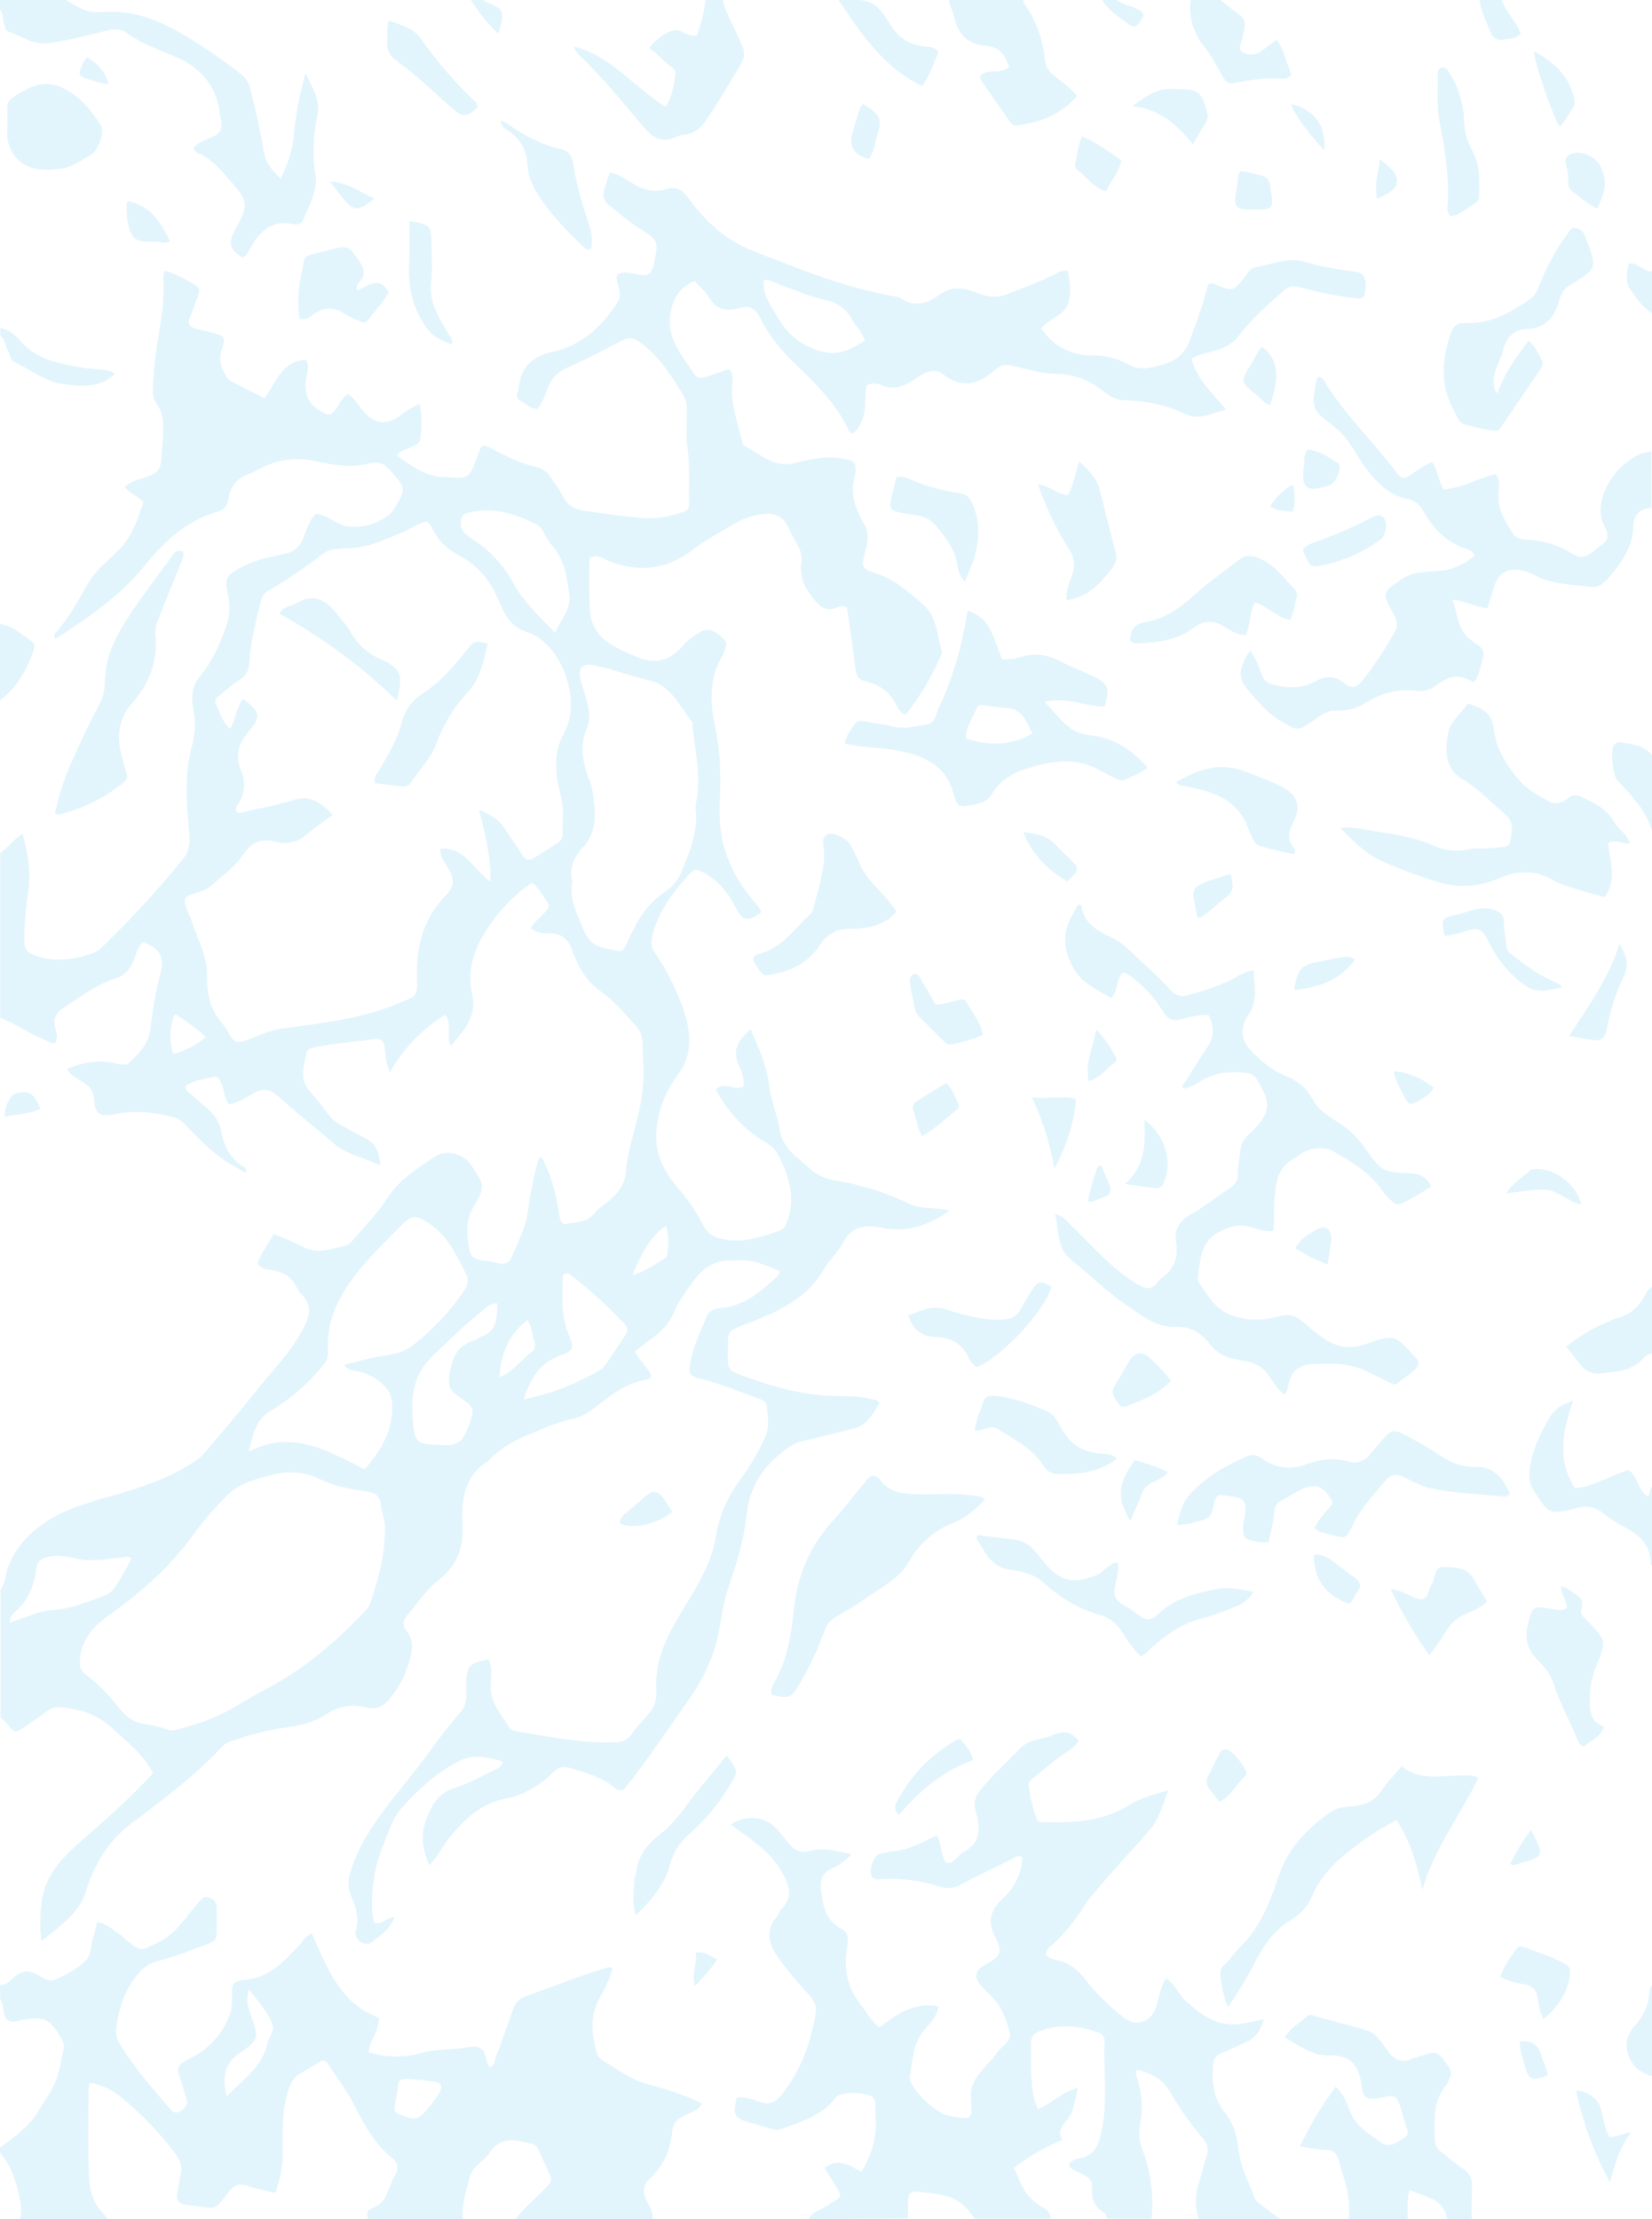 <?xml version="1.0" encoding="utf-8"?>
<!-- Generator: Adobe Illustrator 22.0.1, SVG Export Plug-In . SVG Version: 6.00 Build 0)  -->
<svg version="1.1" id="Ebene_1" xmlns="http://www.w3.org/2000/svg" xmlns:xlink="http://www.w3.org/1999/xlink" x="0px" y="0px"
	 width="670px" height="900px" viewBox="0 0 670 900" style="enable-background:new 0 0 670 900;" xml:space="preserve">
<style type="text/css">
	.st0{display:none;}
	.st1{display:inline;fill:#32A4DC;}
	.st2{opacity:0.2;}
	.st3{fill:#74CDF0;}
</style>
<g class="st0">
	<path class="st1" d="M670,127v56c-11.9,0.7-25.4,18.9-19.2,30.3c1.5,2.7,2.1,5.7-1.4,7.9s-6.3,6.7-11.7,3.3s-11.5-5.4-17.9-5.6
		c-2.2-0.1-4.7-0.4-6.2-2.6c-3.2-5.1-6.4-10.1-5.7-16.6c0.2-2.3,0.8-5-1.2-7.4c-7.2,1.7-13.5,5.7-21.1,6.2c-2.1-3.5-2.3-7.7-4.6-11
		c-3.8,1.1-6.3,3.6-9.3,5.4c-1.9,1.1-3.3,1.3-4.7-0.6c-9.1-12.5-20.5-23.2-28.9-36.3c-0.8-1.2-1.3-3.2-3.4-3.2c-1.3,2-1,4.3-1.5,6.3
		c-1.1,4.3,0.2,7.8,3.8,10.5c1.9,1.4,3.6,2.9,5.4,4.4c5.3,4.3,7.8,10.7,11.8,16c4.4,5.8,9.3,10.9,16.9,12.3c2.7,0.5,4.9,2.2,6.1,4.7
		c4.1,7.1,9.4,12.8,17.4,15.5c1.3,0.4,2.9,0.9,3.6,2.9c-4,2.8-7.8,5.4-13.2,5.9c-5.6,0.6-11.6,0-16.8,3.7c-7.6,5.4-7.8,5.1-3.2,13.4
		c1.3,2.4,2.5,4.7,0.9,7.5c-3.9,7-8.3,13.7-13.2,20c-2.4,3-4.5,3.6-7.4,1.1c-3.6-3-7.4-3.2-11.5-0.9c-5.5,3.1-11.4,3-17.4,1.4
		c-2.1-0.4-3.9-1.9-4.6-4c-1.3-3.3-2.5-6.8-4.6-9.8c-4.7,6.9-5.2,11.1-1.5,15.4c4.3,5,8.5,10.1,14.4,13.6c6.1,3.5,5.9,3.8,12-0.1
		c3.1-2,5.9-4.7,9.8-4.5c4.5,0.2,9-1,12.8-3.5c5.8-3.7,12.7-5.4,19.5-4.6c3,0.5,6.1-0.3,8.5-2.1c4.5-3.6,9.3-5,14.6-1.5
		c0.2,0.1,0.6-0.1,1-0.2c1.4-1.7,1.8-3.9,2.4-6c1.8-6.4,2-6.6-3.4-10.3c-6-4.1-5.8-10.5-8-16.7c5.4,0.4,9.3,3.2,14.2,3.3
		c0.8-2.7,1.8-5.4,2.5-8.1c1.7-6.2,5.7-8.6,12-7c1.6,0.4,3.2,1,4.7,1.8c7,3.8,14.7,3.7,22.3,4.7c3,0.4,5.1-0.7,7.2-3.2
		c5.7-6.4,10.3-13,10.5-21.9c0.1-4.7,3-6.7,7.5-6.9v100c-3.2-3.3-7.4-4.2-11.7-4.9c-1.5-0.2-3-0.4-3.9,1.3c-1.2,2.2-0.2,12,1.5,13.9
		c5.7,6.2,11.7,12.2,14.1,20.6v185c-1.3,0.8-2.3,2-2.9,3.4c-2.3,4.7-6.5,8.2-11.6,9.4c-1.3,0.4-2.5,0.9-3.7,1.5
		c-6,2.5-11.6,5.9-16.6,10c2.1,2.6,4,5,5.8,7.3c1.9,2.6,5.1,4,8.3,3.5c6-0.7,12.3-0.8,16.9-5.8c0.9-1.2,2.3-2,3.8-2.2v54
		c-1.3,1-0.5,2.9-1.8,3.9c-3.9-2.6-4-8-7.6-10.7c-7.6,2.1-14.2,6.7-21.9,7.3c-7.4-11.6-4.9-23.2-0.6-35.5c-4.5,1.6-7.4,3.2-9.3,6.4
		c-4.1,6.7-7.4,13.6-8.4,21.6c-0.4,3.2-0.2,5.8,1.6,8.5c6.3,9.8,6.2,9.9,17.5,7.1c3.9-1,7.1-0.6,10.3,1.8c2.7,2.2,5.6,4.1,8.7,5.8
		c6.4,3.1,10.9,7.3,11,15c0,0.3,0.3,0.5,0.5,0.8v170c-0.6,0.8-1,1.8-1,2.8c-0.3,5.5-2.6,10-6.3,14.1c-6.3,7-2.2,17.8,7.3,20.1v58
		h-73c0-4.2-0.1-8.3,0.1-12.5c0.2-3.6-0.7-6.3-4.1-8.3c-3-1.8-5.5-4.3-8.3-6.4c-1.8-1.2-2.8-3.4-2.7-5.5c-0.1-7.7-0.8-15.4,4.8-21.8
		c0.4-0.7,0.8-1.4,1.1-2.2c1.1-2,0.9-3.5-0.5-5.5c-4.5-6.2-4.4-6.3-11.8-3.8c-0.8,0.3-1.6,0.5-2.4,0.8c-3.9,1.8-6.8,1.5-9.8-2.5
		c-2.5-3.2-4.5-7.6-9.1-8.9c-6.9-2-13.8-3.8-20.7-5.7c-1.1-0.3-2.5-1-3.3-0.1c-2.8,2.9-7,4.5-9.1,8.7c5.8,3.5,11.3,7.5,17.9,7.3
		c9-0.3,12.1,4.2,13.2,12.2c0.7,5.3,2.2,5.9,7.5,5.1c1-0.2,1.9-0.5,2.9-0.7c2.5-0.5,4.2,0.4,4.9,3s1.6,5.4,2.4,8.1
		c0.5,2,2.2,4.3-0.5,5.8s-5.7,4.3-9.1,1.9c-5-3.5-10.3-6.6-12.8-12.8c-1.3-3.4-2.6-7.1-5.8-9.9c-5.6,7.6-10.5,15.7-14.5,24.2
		c4,0.6,7.3,1.4,10.5,1.4s4.4,1.5,5.2,4.2c2.3,7.8,5.1,15.5,4.1,23.9h-28c-2.4-1.8-4.7-3.7-7.1-5.4c-1.2-0.9-2.6-1.7-3.1-3.2
		c-2-5.6-5-10.9-6-16.9c-1-6.2-1.8-12.6-6-17.7c-4.5-5.4-5.2-11.6-4.9-18.3c0.1-2.8,1-4.7,3.6-5.8c3.5-1.5,7-3.1,10.5-4.7
		s5.3-4.6,6.6-8.9c-3,0.6-5.4,0.9-7.8,1.5c-10.1,2.2-17.4-2.9-24.2-9.3c-2.8-2.6-4.1-6.7-7.8-8.9c-2.4,4.1-2.7,8.6-4.3,12.6
		c-2.2,5.5-8.1,7-12.7,3.4c-5.9-4.6-11.2-9.9-15.8-15.8c-2.8-3.6-6.2-6.4-10.9-7.5c-1.7-0.4-3.6-0.7-4.7-2.3c-0.1-2,1.4-3,2.6-4.1
		c5.2-4.7,9.6-10.2,13.2-16.2c1.2-1.8,2.6-3.5,4-5.1c7.2-8.8,15.1-16.8,22.4-25.4c3.7-4.3,5.1-9.8,7.3-15.8
		c-6.2,1.7-11.4,3.2-16.1,6.1c-10.5,6.4-22,7.1-33.7,6.8c-1.3,0-3,0.2-3.5-1.3c-1.6-4.4-2.7-8.9-3.3-13.5c-0.2-1.5,0.9-2.3,2-3.2
		c3.5-2.8,6.9-5.7,10.5-8.4c2.7-2,6-3.5,7.8-6.6c-3-3.7-6.3-4.3-10.3-2.4c-4.3,2-9.7,1.6-13.3,5.3c-5.4,5.6-11.3,10.8-16.2,17
		c-2.2,2.8-2.9,5.4-2,8.7c1.9,6.6,2.4,12.8-5.1,16.6c-1.1,0.6-1.9,1.9-2.9,2.7s-2.3,2-4.1,1.5c-2.1-3.2-1.6-7.3-3.6-11
		c-5.8,2.5-11.1,5.8-17.4,6.4c-2,0.2-4,0.5-5.9,1.1c-2,0.6-4,5.4-3.5,8c0.5,2.9,3,2.4,4.8,2.2c7.8-0.4,15.7,0.6,23.1,3.1
		c3,1,6.4,0.5,9.1-1.2c6.5-3.4,13.1-6.6,19.7-9.8c1.4-0.7,2.7-2.1,4.8-1.2c-0.2,6.3-2.9,12.3-7.6,16.6c-4.7,4.4-7,9-3.5,15.7
		c3.4,6.5,2.4,8-4.2,11.7c-3.9,2.2-4.4,5-1.4,8.4c1.5,1.7,3.3,3.3,4.9,5c3.8,3.8,5.3,8.9,6.7,13.8c1.1,3.8-3.5,5.6-5.3,8.5
		c-1.1,1.9-2.9,3.2-4.2,4.9c-2.9,3.7-6.4,6.8-6.2,12.5c0.5,9.8,1,9.7-9,8c-4.7-0.8-14.7-9.9-15.7-14.6c-0.1-0.5-0.2-1-0.1-1.5
		c1.3-6.6,1.1-13.5,6.2-19.1c2.2-2.5,5-5.2,5.4-9.2c-9.9-1.9-17.1,3.3-24,8.6c-3.5-2.8-5-6.2-7.3-9c-5.7-7.1-7.3-15.1-5.7-23.9
		c0.5-2.8,0.5-5.7-2.2-7.1c-6.6-3.4-7.7-9.3-8.4-15.8c-0.4-3.9,0.4-6.8,4.2-8.6c3.1-1.4,5.9-3.4,8.2-5.9c-6-1.3-11.2-2.9-16.8-1.4
		c-2.9,0.9-6.1,0-8.1-2.3c-2-2.1-3.5-4.4-5.4-6.5c-4.8-5.4-12.5-6.1-18.7-1.8c7.4,5.6,15.4,10.2,20.3,18.6c3.2,5.6,5.5,10.6,0,15.9
		c-0.7,0.7-0.9,1.8-1.5,2.6c-5.1,5.7-3.5,11.3,0.3,16.8c3.3,4.4,6.7,8.7,10.5,12.7c2.4,2.8,5.7,5.4,4.9,9.9
		c-2.1,12-6,23.1-13.6,32.8c-2.5,3.2-4.9,4.4-8.9,3.2c-3-1-6.2-2.3-9.5-1.8c-1.7,7.3-1.1,8.5,5.5,10.2c2.7,0.7,5.4,1.6,8.1,2.4
		c1.4,0.6,2.9,0.7,4.4,0.2c8.1-3,16.5-5.2,22.1-12.8c1.9-2.6,13-2.3,15.2,0c0.9,0.9,0.9,2.1,0.9,3.3c0,4,0.4,8.1-0.1,12
		c-0.8,5.3-2.7,10.4-5.6,14.9c-4.9-2.8-9.4-5.7-14.8-1.7c1.8,4,5,7.3,6.3,11.4c-0.9,2-2.9,2.1-4.1,3.2c-2.7,2.3-7,2.6-8.7,6.3h-63
		c0.1-3-1.4-5.6-2.6-8c-1.9-3.6-1.1-6.7,1.5-9c5.6-5.1,8.3-11.5,8.9-18.9c0.3-3.6,2.2-5.2,5.1-6.6c2.4-1.2,5.3-1.8,7.1-4.8
		c-6.7-3.2-13.8-5.7-21-7.5c-7.5-1.9-13.5-6.3-19.8-10.3c-1-0.6-1.7-1.6-2-2.8c-2-7.4-3-14.5,1-21.8c2.1-3.9,4.4-8,5.4-12.4
		c-0.6-0.5-1.5-0.7-2.2-0.3c-11.3,3.4-22.3,7.8-33.4,11.8c-2.2,0.8-4,2.6-4.6,4.8c-2.4,6.8-4.8,13.5-7.3,20.2
		c-0.5,1.3-0.3,3-2.4,3.6c-0.6-1.2-1.1-2.4-1.4-3.7c-0.7-4-3.3-5.2-6.9-4.5c-6.4,1.2-12.9,0.8-19.3,2.4c-7,2-14.4,1.9-21.3-0.3
		c0.1-4.8,4.2-8.4,4.1-14c-15.6-5.7-21.1-20.3-27.3-34.3c-0.9,0.5-1.7,1.1-2.4,1.7c-0.8,0.8-1.4,1.9-2.2,2.7
		c-6,6.4-11.7,13.1-21.3,14.4c-6.5,0.9-6.6,1.3-6.4,8c0.1,4.5-1.3,8.1-3.7,12c-3.7,6.3-9,10-15.2,13c-2.8,1.4-3.6,3-2.5,6
		c1.2,3.1,1.9,6.4,2.9,9.6c0.8,2.5-0.7,3.7-2.5,4.8c-1.6,1-2.9,0.5-4-0.8c-7.3-8.6-14.9-17-20.7-26.8c-1.1-1.9-1.5-4.1-1.2-6.2
		c0.9-7.5,3.1-14.4,7.8-20.6c2.6-3.4,5.3-5.7,9.5-6.6c4.5-1.1,9-2.6,13.3-4.4c12-4.5,10.1-1.7,10.2-16.1c0-0.2,0-0.3,0-0.5
		c0.2-2-1.1-3.9-3-4.6c-2.3-0.9-3.2,0.7-4.5,2.1c-5.1,5.7-8.9,12.7-16.5,16.2c-6.8,3.2-6.5,3.8-12.2-0.7c-0.7-0.7-1.5-1.4-2.2-2
		c-3.2-2-5.8-4.9-10.1-5.7c-0.6,2.4-1.1,4.7-1.8,6.9c-0.9,2.8-0.6,6.4-2.6,8.5c-3.3,3.5-7.8,5.6-12.1,7.8c-2.8,1.5-5.6-0.7-8-2
		c-4-2.2-6.9-1-9.8,1.7c-1.5,1.4-2.9,2.9-5.1,2.6V696c0.9,0.7,1.8,1.5,2.5,2.3c3.3,4,3.3,4,7.5,1.2c3.2-2.1,6.3-4.3,9.4-6.6
		c1.6-1.2,3.6-1.6,5.6-1.3c7.3,0.8,13.7,2.7,19.5,7.8c6.3,5.6,13,10.8,17.3,18.8c-7.7,8.6-16.3,16.1-24.9,23.7
		c-8.9,7.9-18.6,15.2-20.4,28.4c-0.7,5.4-0.8,10.8-0.1,16.1c7.8-6.6,15.3-11.2,18.2-20.6c3.2-10.4,8.8-19.9,17.6-26.6
		c13-9.9,26.2-19.5,37.3-31.5c1.1-1.2,2.6-2.2,4.2-2.6c5.1-1.5,10.2-3.2,15.4-4.2c7.6-1.5,15.5-1.7,22.4-6.2
		c5.1-3.4,10.5-4.6,16.6-3c3.8,1,7-0.2,9.9-3.9c3.7-4.6,6.4-10,7.9-15.8c1-4.1,1.5-7.8-1.4-11.3c-1.6-2-1.6-4,0.2-6.3
		c4.2-4.9,7.8-10.5,12.9-14.5c7.7-6,10.1-13.3,9.6-23c-0.5-9.4,0.8-19,10.1-25c0.6-0.5,1.2-1.1,1.8-1.7c3.5-3.3,7.6-6,12-7.9
		c6.7-2.8,13.4-5.9,20.6-7.6c4-0.9,7.3-3.1,10.5-5.6c5.9-4.7,11.8-9.3,19.6-10.3c0.9-0.1,1.7-0.8,1.9-1.7c-1.3-3.5-4.9-5.9-6.5-9.8
		c5.8-5,13-8.5,15.9-16.2c0.7-1.7,1.6-3.3,2.6-4.8c5.4-8.2,10.2-17.1,22.3-15.8c0.2,0,0.3-0.1,0.5-0.1c6.4-0.6,11.8,2,17.4,4.3
		c-0.4,1-0.4,1.6-0.8,1.9c-7.3,6.4-14,12.4-23.6,13.4c-2.4,0.2-5,0.8-6.1,3.6c-2.2,5.7-5.1,11.2-6.3,17.3s-1.1,6.5,4.7,8
		c7.6,1.9,14.8,5,22.2,7.6c1.7,0.6,3.8,1.2,3.9,3.4c0.3,4.1,1.2,8.5-0.6,12.3c-2.5,5.6-5.6,11-9.2,16c-5.5,7.3-9.4,14.9-10.8,24.2
		c-1.8,11.7-8.4,21.5-14.4,31.5c-5.9,9.8-10.7,20-9.8,31.9c0.2,3.2-0.9,6.3-3.1,8.7c-2.4,2.8-5,5.4-7,8.4c-1.8,2.6-3.9,3.1-6.8,3.2
		c-13.2,0.5-26.1-2.2-39.1-4.3c-1.3-0.2-3-0.7-3.6-1.6c-3.2-5.3-7.8-10-7.6-17c0.1-3.5,0.8-7.2-0.7-10.7c-7.8,1.2-9.2,2.8-9.2,9.7
		c0,1.5-0.1,3,0,4.5c0.2,2.8-0.8,5.6-2.8,7.7c-4,4.6-7.9,9.5-11.4,14.5c-2.9,4.1-6,8-9.1,11.9c-9.1,11.6-19,22.8-23.5,37.3
		c-1.1,3.6-1.5,6.8,0,10.1c2.1,4.7,3.3,9.2,2,14.5c-0.9,3.4,3.8,6.6,6.5,4.5c3.6-2.8,7.5-5.5,9.2-10.2l0.2-0.2l0,0.2
		c-2.9,0.1-5.1,3.3-8.3,2.3c-1.8-8.1-0.5-20.9,3.2-30c2.3-5.7,3.9-11.9,8-16.5c6.7-7.6,14.1-14.4,23.4-19.1
		c6.3-3.2,11.6-1.4,17.5,0.2c-0.4,2.6-2.3,2.9-3.7,3.6c-5.1,2.5-10.1,5.4-15.4,7c-6.6,2-9.2,6.4-11.6,12.3c-2.7,6.6-1.9,12.5,1,19.2
		c3.6-3.7,5.5-8,8.4-11.5c5.9-7.1,12.7-13.5,22-15.4c7.5-1.4,14.4-5.2,19.7-10.7c2.1-2.2,4.3-2.6,7.2-1.8c6.2,1.8,12.5,3.5,17.7,7.8
		c1,1,2.5,1.4,3.8,1c9.3-11.2,17.1-23.6,25.7-35.5c5.4-7.5,9.7-15.3,12-24.4c1.8-7.1,2.3-14.5,4.6-21.4c3.2-9.6,6.5-19.4,7.5-29.5
		c1.1-10.6,5.4-18.8,13.6-25.4c2.9-2.3,5.6-4.5,9.4-5.3c6.8-1.5,13.6-3.4,20.4-5c5.9-1.4,8-6.2,10.6-10.3c-0.9-1.4-1.8-1.3-2.5-1.5
		c-7.2-1.9-14.6-1-21.8-1.8c-11.8-1.2-22.7-4.7-33.6-8.8c-2.6-1-3.7-2.5-3.6-5.2c0.3-13.7-1.9-11,10.9-16.2
		c11.1-4.5,21.8-9.9,28.2-21c2.1-3.6,5.4-6.4,7.3-10.1c3.7-7.1,8.9-8.1,16.3-6.5c9.7,2.1,18.8-1,27.2-7c-5.7-1.6-11.3-0.4-16.1-2.7
		c-9.4-4.6-19.5-7.8-29.9-9.5c-4-0.5-7.7-2.2-10.7-4.9c-4.6-4.4-10.6-7.5-11.9-14.7c-1.2-6.7-3.8-13.1-4.7-19.9
		c-1-7.6-4.2-14.5-7.4-21.9c-4.8,4.4-7.6,8.3-4.8,14.4c1.3,2.7,2.1,5.6,2.1,8.6c-3.6,2.5-8-2.2-11.4,1.4
		c4.3,8.3,10.7,15.4,18.5,20.5c2.3,1.5,5,2.9,6.4,5.4c4.7,8.7,7.7,17.6,4.1,27.6c-0.8,2.2-1.7,3.4-3.8,4.1
		c-6.9,2.3-13.5,4.8-21.4,3.3c-4.6-0.8-7.1-2.3-9.1-6.2c-2.9-5.5-6.3-10.6-10.4-15.2c-5.5-6.5-9-14-8.4-22.8
		c0.7-8.3,3.8-16.3,8.9-22.9c6.2-8.4,5-17.7,2-26.6c-2.9-8-6.7-15.6-11.5-22.6c-1.7-2.6-1.5-5-0.7-8c2.5-9.5,8.5-16.8,14.7-23.9
		c1.6-1.8,3-2,5.2-0.9c6.2,3.2,10.3,8.1,13.4,14.2c2.9,5.7,5,6,10.4,2.4c0-0.3,0.1-0.8,0-1c-0.6-1-1.3-1.9-2.1-2.8
		c-10.2-11.6-15.5-24.8-14.6-40.6c0.6-10.3,0.4-20.6-1.8-30.8c-2.1-10.1-2.5-20.2,3.2-29.5c0.5-1,0.9-2.2,1.1-3.3
		c0.4-1.3-0.1-2.1-1-3.1c-4.6-4.5-7.1-4.8-12.1-1c-1.4,0.9-2.7,2-3.8,3.2c-5.3,6.3-11.4,8.6-19.3,5.1c-9.2-4-18.6-7.5-19-19.9
		c-0.2-6.9-0.4-13.8,0-20.4c3.2-1.3,5,0.3,6.9,1.1c12.2,5.1,23.6,4.2,34.3-3.8c2.9-2.2,6-4.3,9.1-6.1c5.6-3.1,10.6-7,17.3-8.4
		c7-1.5,10.9,0,13.6,6.4c1.8,4.2,5.4,7.7,4.6,12.9c-0.9,5.5,1.2,9.9,4.6,14.2c2.7,3.4,5.2,5.9,9.9,4c1.2-0.7,2.8-0.7,4,0
		c1.1,8.2,2.5,16.5,3.4,24.9c0.3,3,1.5,4.4,4.4,5.1c5,1.2,9.1,3.9,11.7,8.6c1,1.8,1.8,3.9,4.3,4.9c5.8-7.3,10.7-15.4,14.3-24
		c0.3-0.6,0.4-1.3,0.3-1.9c-1.8-6.6-2-14-7.7-19s-11.4-10.1-19-12.5c-5.7-1.8-5.8-2.5-4.4-8.4c1-3.9,2-7.8-0.3-11.6
		c-3.9-6.3-5.9-13-3.6-20.4c0.1-0.5,0.1-1,0.1-1.5c0.2-2.5-0.7-3.7-3.5-4.3c-7.3-1.6-14.2-0.5-21.2,1.5c-8.4,2.3-14-3.8-20.5-7
		c-0.5-0.3-0.7-1.4-0.9-2.2c-2-7.7-4.6-15.3-3.9-23.5c0.1-1.7,0.6-3.7-1.4-5.4c-3,1-6.1,2-9.2,3.1c-1.9,0.7-3.5,0.8-4.8-1.1
		c-4.9-7.4-11.2-14-9.7-24.2c0.9-6.1,3.5-10.9,9.7-13.5c2,2.2,4.5,4.1,5.9,6.6c3,5.3,7.5,5.7,12.5,4.3c3.9-1.1,6.4,0.2,8.1,3.7
		c3.7,7.6,9.1,13.8,15.1,19.7c7.8,7.5,15.5,15.1,20.4,25c0.5,1,1.1,2.5,2.6,2.4c5.8-5.5,4.3-13,5.2-19.4c2-1,4.3-1,6.3,0
		c4.5,1.9,8.4,0.6,12.2-1.8c1.3-0.8,2.5-1.6,3.8-2.4c2.9-1.8,6.1-2.4,8.9-0.2c7.4,5.7,14,4.1,20.5-1.5c0.2-0.2,0.6-0.3,0.8-0.6
		c2.2-2.1,4.7-2,7.4-1.3c5.5,1.4,10.9,2.9,16.6,3.1c6.7,0.3,13,2,18.5,6.3c2.7,2.2,5.8,4.4,9.8,4.5c8.4,0.2,16.6,1.7,24.1,5.4
		c6,2.9,10.8,0,17-1.7c-5.7-6.8-11.8-12.3-14.1-20.6c1.9-1.1,4-1.8,6.1-2.3c5-1.3,10-2.8,13.3-7.2c5.1-6.9,11.6-12.3,17.9-18
		c2-1.8,3.7-2.3,6.2-1.6c7.2,2.1,14.6,3.6,22,4.6c2.2,0.3,4.3,1.1,5-2.2c0.9-5-0.1-7.8-3.4-8.3c-6.9-1-13.8-1.9-20.5-4
		c-7.3-2.2-14.1,1-21,2.2c-1.7,0.3-2.5,2.1-3.5,3.4c-5,6.5-5,6.5-12.7,3.3c-0.6-0.2-1.2-0.3-1.7-0.4c-1.2,0.8-1.2,1.8-1.4,2.8
		c-1.9,7.1-4.5,13.9-7,20.8c-2.3,6.3-6.6,8.5-12.4,9.9c-3.9,1-7.5,2-11.5-0.1c-4.7-2.5-9.7-4.2-15.2-4.1c-8.8,0.2-15.9-3.5-21-10.9
		c3-3.8,8.7-5.1,10.6-9.4s1.1-9.3,0.2-14c-2.4-0.3-3.8,0.7-5.2,1.4c-6.1,3.2-12.5,5.4-18.9,7.9c-3.7,1.6-7.8,1.6-11.5,0.1
		c-5.4-2.1-10.9-3.8-16.5,0.3c-5,3.6-10.4,5.3-16.1,1.2c-0.6-0.3-1.3-0.4-1.9-0.5c-15.6-2.8-30.6-7.8-45.3-13.7
		c-7.8-3.1-15.9-5.5-23.1-10.5c-6.4-4.5-11.4-10.2-15.9-16.3c-2.5-3.3-5.4-4-8.6-3c-5.6,1.7-10.1-0.1-14.6-3c-2.5-1.6-5-3.3-8.2-3.7
		c-0.8,2.4-1.5,4.6-2.2,6.8c-1,2.4-0.1,5.2,2.1,6.6c4,2.9,7.6,6.4,11.9,9.1c8.3,5.2,8,5.2,6,15c-0.8,4-2.8,4.5-6,3.9
		c-2.9-0.6-5.8-1.5-8.8-0.1c-0.6,2.3,0.4,4.4,0.9,6.4c0.5,1.8,0.2,3.7-0.9,5.2c-6.1,9.5-14.4,17.2-25.4,19.6
		c-9.1,2.1-13.6,6.4-14.6,15.1c-0.1,0.7-0.4,1.3-0.5,1.9c-0.4,1.2,0.1,2.4,1.2,3c2.2,1.1,3.9,3.2,6.8,3.4c2.1-2.2,3-5,4.1-7.8
		c1.2-4,4.2-7.3,8-8.9c7.6-3.4,15-7.2,22.4-11.1c2.9-1.5,4.8-1.1,7.5,0.9c7.6,5.6,12.4,13.3,17.2,21.1c1.1,1.9,1.7,4,1.6,6.1
		c0,5.3-0.4,10.7,0.3,16c1,7.3,0.4,14.6,0.6,21.9c0.1,1.6-0.4,3-2.2,3.5c-5,1.4-10.1,2.9-15.2,2.6c-8.1-0.5-16.1-1.9-24.2-2.9
		c-4.3-0.5-7.9-2-9.8-6.4c-1.2-2.5-3.2-4.7-4.6-7.1c-1.2-2.2-3.3-3.9-5.8-4.4c-6.6-1.4-12.5-4.5-18.4-7.5c-1.2-0.6-2.3-1.4-3.7-0.9
		c-0.3,0.3-0.6,0.4-0.7,0.7c-0.5,1.2-1,2.5-1.4,3.7c-3.3,8.8-3.3,8.8-12.7,8.1c-0.8-0.1-1.7,0-2.5-0.1c-6.8-0.8-12-4.8-17.3-8.6
		c1.5-2.5,3.8-2.3,5.5-3.3c1.4-0.8,3.5-1.2,3.8-3c0.8-4.9,0.8-9.9-0.1-14.7c-2.8,1.2-5.5,2.7-7.8,4.7c-5.7,4.2-10.5,3.5-15.1-1.8
		c-2-2.3-3.3-5.4-6.4-6.9c-2.4,1.9-3.5,4.6-5.2,6.8c-1,1.3-2,2-3.8,1.1c-6.9-3.4-9-7.6-7.5-15.4c0.4-2.2,1-4.5-0.4-6.4
		c-9.8,0.6-12,9.2-16.7,15.6c-4.9-2.4-9.5-4.7-14-7.1c-0.6-0.4-1.1-0.9-1.4-1.5c-2-3.3-3.5-6.6-2.2-10.8c1.8-6,1.5-6.1-4.6-7.6
		c-1.9-0.5-3.9-0.9-5.8-1.4c-2.6-0.7-3.5-2.1-2.3-4.8s2.1-5.6,3.2-8.4c0.7-1.7,1-3.4-0.9-4.4c-4-2.1-7.9-4.7-12.6-5.9
		c-0.3,0.7-0.5,1.5-0.6,2.3c1.1,13.6-3.2,26.7-3.9,40.1c-0.2,3.9-1.2,8.2,1.3,11.7c2.2,3.1,2.7,6.3,2.6,9.9
		c-0.1,4.2-0.6,8.3-0.8,12.4s-1.9,6-5.5,7.1c-3.2,1-6.7,1.8-9.3,4.2c1.9,2.8,5.2,3.4,7.6,6.1c-2.3,6.3-4.2,13-9,18.3
		c-4.4,4.8-10,8.5-13.2,14.2c-3.9,6.8-7.6,13.6-12.7,19.7c-0.6,0.8-2,1.5-0.8,3.3c13.2-8.4,26-17.2,36-29.5c7.9-9.7,17-18.3,29.5-22
		c2.7-0.8,4.4-2.2,4.7-5.1c0.7-5.5,3.9-8.9,9.1-10.6c1.4-0.6,2.7-1.2,4-2c6.8-3.5,14.7-4.6,22.2-2.9c7.4,1.7,14.8,2.9,22.1,0.9
		c4.1-1.1,6.3,0.7,8.5,3.3c6.1,6.9,6.1,6.9,1.5,14.8c-3.6,6.1-15.5,9.6-22.1,6.6c-3.3-1.5-6.2-3.9-10-4.2c-2.8,2.8-3.6,6.5-5,9.8
		c-1.2,3.3-4.1,5.8-7.6,6.4c-6,1.3-12,2.5-17.6,5.5c-6.2,3.4-6.7,4-5.4,10.9c0.7,3.9,1,7.9-0.3,11.8c-2.6,7.9-5.8,15.3-11.2,21.7
		c-3.3,4-3.6,8.5-2.6,13.2s0.9,9.7-0.4,14.3c-3.2,11.6-2.3,23.4-1.3,35.2c0.3,3.9,0.5,7.5-2.2,10.9c-10,12.4-20.8,24.2-32.3,35.3
		c-1.3,1.5-3,2.7-4.9,3.4c-7.7,2.5-15.3,3.8-23.3,0.7c-2.8-1.1-4-2.2-4.1-5.2c-0.1-6.8,0.5-13.6,1.6-20.4c1.2-8-0.2-15.6-2.3-23.6
		c-4,2.2-5.9,5.8-9.2,7.8v-62c6.9-5.2,11-12.3,13.6-20.3c0.4-1.4,0.6-2.8-0.7-3.6c-4.1-2.8-7.7-6.3-12.9-7.1V136
		c2.1,1.9,2.2,4.8,3.5,7.1c0.7,1.3,0.8,3,2.3,3.7c6.6,3.1,12.3,7.9,19.8,8.9s14.8,1.8,21-4.3c-3.8-2.2-8.1-1.5-12.1-2.2
		c-9.8-1.7-19.6-2.9-26.7-11.4c-2-2.5-4.8-4.3-7.9-4.9V4c1.4,1.7,0.9,3.8,1.7,5.7c0.5,1,0.3,2.7,1.4,3.1c5.6,1.9,10.5,5.8,17,4.8
		c7.7-1.2,15.3-3.1,22.9-5c3-0.8,6-1,8.6,1c6.3,4.6,13.6,6.8,20.6,10c8.6,3.8,14.7,10.5,16.6,20.1c0.4,1.8,0.6,3.6,0.9,5.4
		c0.6,2.8-0.2,4.7-2.9,6.1c-2.9,1.4-6.2,2.3-8.3,4.7c0.2,1.1,1,2.1,2.1,2.4c5.2,2.1,8.7,6.2,12.1,10.2c8.3,9.5,8.2,10.4,2.4,21.2
		c-2.7,4.9-1.9,7.6,3.2,10.8c1.6-0.7,2.4-2.4,3.2-3.8c3.8-6.8,8.5-11.8,17.4-9.8c1.6,0.4,3.4,0.1,4.2-1.9c2.3-6,6-11.8,4.8-18.6
		c-1.4-8.2-0.7-16.2,0.9-24.2c1.1-5.8-2.1-10.6-4.9-16.5c-2.5,8.7-4.2,17.6-4.9,26.7c-0.5,5.5-2.6,10.5-5.1,16.1
		c-3.6-3.4-6.1-6.6-6.9-10.8c-1.4-8.5-3.3-17-5.4-25.4c-0.6-2.6-2-4.9-4.1-6.5c-6.9-5.3-14-10.2-21.4-14.7C65.3,8.4,54,3.7,40.8,4.9
		C35.7,5.4,31.2,2.9,27,0h164c3.1,5,6.8,9.6,11,13.8c2.7-9.7,2.7-9.7-5.3-13.1c-0.3-0.2-0.5-0.4-0.7-0.6h90c-0.5,5-1.7,9.8-3.5,14.5
		c-4.2,0.8-7-3.4-10.5-1.8c-3.5,1.5-6.6,3.9-8.9,7c3.5,1.9,5.6,4.9,8.5,7.1c1.1,0.8,2.4,1.6,2.2,3.1c-0.5,4.5-1.2,9.1-3.9,13.5
		c-4.9-2.8-8.7-6.2-12.6-9.5c-7.3-6.3-14.6-12.7-24.3-15l-0.2-0.2L233,19c0.1,1.9,1.4,3,2.6,4.1c9.2,8.8,17.2,18.8,25.5,28.5
		c3.6,4.2,7.3,6.6,12.9,4c1.2-0.5,2.5-0.9,3.9-1c3.9-0.5,6.4-2.7,8.6-6c5-7.4,9.6-15.1,14.1-22.8c1.3-2.1,1.5-4.7,0.5-7
		c-2.4-6.4-6.2-12.2-7.9-18.8h47c9.2,13.6,18.3,27.5,34,35c3.4-4.7,4.6-9.5,6.6-13.8c-0.9-1.4-2.5-2.3-4.1-2.2
		c-6.9-0.4-12.1-3.4-15.7-9.6c-2.8-4.8-6.1-9.5-12.7-9.4h37c-0.2,2.3,1.4,4.1,1.8,6.2c1.5,7.6,5.6,12,13.6,12.5
		c5.2,0.3,7.4,4.2,8.9,8.4c-3.5,3.4-8.6,0.3-11.9,3.7c0.1,0.6,0,1.2,0.3,1.5c4,5.7,8,11.5,12,17.2c0.6,1,1.8,1.5,3,1.4
		c9.3-1.2,17.6-4.3,24.1-12c-2.6-3.2-5.8-5.5-8.9-7.9c-2.2-1.7-3.8-3.5-4.1-6.5c-0.7-8.3-3.6-16.3-8.4-23.1C415.2,1,415.1,0.5,415,0
		h32c2.7,4.5,7.2,7.2,11.3,10.1c2.6,1.8,3.8-0.9,5-2.6c1.3-1.8,0.1-2.9-1.6-3.8C458.8,2.4,455.6,2,453,0h30
		c-0.9,6.8,1.1,13.7,5.5,19c3,3.7,5.2,8.1,7.6,12.3c1.1,2,2.5,3.1,4.8,2.5c6.3-1.5,12.8-2.1,19.3-1.8c1.4,0.3,2.8-0.3,3.6-1.5
		c-1.8-4.4-2.7-9.6-5.9-14.2c-2.3,1.7-4.2,3.1-6.3,4.6c-2.2,1.7-5.2,1.9-7.5,0.5c-2.1-1.3-0.6-3.6-0.2-5.5c0.2-1.1,0.5-2.3,0.8-3.4
		c0.7-2.7,0.2-4.8-2.2-6.5s-5-4-7.5-6h105c0.5,4,2.4,7.6,3.8,11.3c1.7,4.7,3,5.4,7.8,4.5c1.7-0.3,3.7-0.4,5.2-2.2
		C614.9,8.7,610.9,5,609,0h61v110c-3.5,0.3-5.5-3.6-9.4-3.2c-0.9,3.5-1.7,7.3,0.5,10.4C663.5,120.8,666.1,124.6,670,127z M44,34
		l0.1,0.2L44,34c-1.3-5-4.4-8.3-8.4-10.8c-1,0.7-1.8,1.7-2.1,2.9c-1.9,4.4-1.7,4.7,2.9,6.1C38.9,33,41.3,34.1,44,34z M203,49
		l-0.2-0.2L203,49c0.1,1.9,1.3,3,2.8,3.9c5.4,3.3,8,8.1,8.2,14.4c0.2,5,2.4,9.1,5.2,13.2c4.9,7.2,10.9,13.3,17.1,19.3
		c0.8,0.8,1.5,1.9,3.4,1.2c0.6-3,0.4-6.1-0.5-9c-2.7-8.4-5.5-16.7-6.7-25.4c-0.5-3.5-2-5.3-5.4-6.1c-7.7-1.9-14.5-5.6-21-10
		C205.2,49.7,204.1,49.2,203,49z M661,342c-1-3.8-4.5-5.6-6.3-8.8c-2.9-5-7.7-7.6-12.8-9.9c-2.1-1-3.7-1.4-5.9,0.3s-5,2.7-7.5,1.4
		c-4.2-2.3-8.6-4.6-11.8-8.2c-5.4-6.2-9.9-12.9-10.8-21.5c-0.6-6.1-4.9-8.5-10.6-10.1c-2.6,4.2-7.2,7.3-8,12.4
		c-1.3,7.6-1.1,15,7.3,19.1c0.3,0.2,0.6,0.3,0.8,0.5c5.5,4,10.4,8.8,15.5,13.3c3.3,2.9,2.3,6.9,1.8,10.4c-0.5,3.2-4.1,2.4-6.3,2.8
		c-3.4,0.6-7.1-0.1-10.4,0.6c-4.7,1.1-9.7,0.7-14.2-1.3c-7.5-3.4-15.6-4.6-23.6-5.9c-4.5-0.7-8.9-1.9-14.7-1.5
		c5.8,5.9,10.8,11,17.7,13.9c7,3,14.2,5.7,21.5,8c8.1,2.7,17,2.2,24.8-1.2c8.7-3.9,16-3.5,23.7,1.3c0.1,0.1,0.3,0.2,0.5,0.2
		c6.2,2.7,12.9,4.1,19,6c5.6-7.4,2-14.9,1.5-22C655.6,340.2,658.2,342.5,661,342z M427.9,492.4c1.7,6.9,0.5,13.8,6.5,18.6
		c8,6.5,15.4,13.8,23.9,19.5c5.6,3.8,11,8.1,18.5,7.8c5.8-0.2,10.5,2.3,14,7.1c2.5,3.4,6.4,5.6,10.6,6c1.1,0.2,2.2,0.7,3.4,0.8
		c4.9,0.5,8.2,3.1,10.8,7.2c1.4,2.3,2.9,4.7,5.6,6.4c0.6-0.9,1-1.9,1.3-3c0.9-6.3,4.2-9.2,10.8-9.4c7.4-0.3,14.6-0.3,21.4,3.1
		c2.8,1.4,5.7,2.8,8.5,4.2c1.2,0.6,2.6,1.6,3.7,0.5c2.9-2.7,6.8-4.2,8.5-7.7c0-1-0.4-1.9-1.1-2.6c-8.5-9.6-8.6-9.7-20.6-5.5
		c-6.9,2.4-12.7,0.7-18.2-3.4c-2.5-1.9-4.8-4-7.3-6s-5.1-3.1-8.7-2.1c-6.6,1.9-13.2,2.3-20-0.3s-9.7-8.2-13.3-13.5
		c-0.3-0.6-0.4-1.3-0.2-2c1-7.5,1-15.2,9.9-18.9c3.6-1.5,6.6-2.5,10.4-1.6c3.2,0.8,6.3,2.2,10.1,1.9c0.8-3.6,0.3-7.3,0.5-10.9
		c0.4-7.5,0.8-15.1,8.9-19c0.1-0.1,0.2-0.2,0.4-0.3c3.9-3.5,10.4-4.6,14.7-2.1c7.5,4.3,15,8.6,20,16.2c1.1,1.5,2.4,2.8,3.8,4
		c1,1,2.1,1.6,3.6,1c4.3-2,8.4-4.4,12.3-7.1c-1.9-3.8-4.5-5-8.2-5.2c-11.9-0.6-11.9-0.7-18.8-10.5c-2.8-3.9-6.3-7.3-10.3-9.9
		c-4-2.7-8.3-5-10.7-9.5c-2.3-4.5-6.2-7.9-10.9-9.7c-5.2-2.1-9.3-5.4-13.3-9.4c-5.3-5.2-5.6-10-1.5-16c3.6-5.3,2-11.4,1.7-17.5
		c-3.7,0.7-6.2,2.4-8.8,3.7c-5.7,2.9-11.7,4.7-17.8,6.4c-2.4,0.9-5.1,0.1-6.8-1.8c-3.4-3.7-6.9-7.2-10.6-10.5
		c-4.4-3.7-8.1-8.5-13.4-11c-5.9-2.7-11.3-5.6-12.4-12.9c0-0.2-0.5-0.3-0.8-0.5c-0.3,0.1-0.7,0.2-0.8,0.4c-0.6,1-1.2,2-1.7,3
		c-4,6.9-4.5,13.2-0.7,21c3.7,7.5,10.1,9.8,16.1,13.5c2.9-3.3,1.7-7.7,4.9-10.4c0.6,0.2,1.2,0.4,1.8,0.7c5.8,4,10.6,9.1,14.3,15.1
		c1.7,2.9,3.6,4.1,7.3,3.2s7.4-1.9,11.2-1.7c2.2,4.7,2.4,8.9-0.7,13.3s-5.8,9-8.6,13.5c-0.5,0.9-2,1.5-0.9,3.1
		c2.6-0.7,5-1.8,7.2-3.3c4.3-2.5,9.3-3.7,14.3-3.4c7.5,0.3,6.8,0.4,10.4,6.8c3.8,6.8,1.7,11.2-3,16c-2.4,2.4-5.5,4.8-5.8,8.5
		c-0.2,3.3-1.3,6.6-1.1,9.9c0.1,2.6-1,4.3-3.2,5.7c-5.3,3.5-10.2,7.5-15.7,10.6c-4.8,2.8-7.1,6.2-6.1,11.7c1,6-1,10.7-5.9,14.3
		c-0.7,0.5-1.3,1.1-1.8,1.8c-2.3,3-4.5,2.6-7.7,0.8c-10.8-6.4-18.8-15.9-27.6-24.4C432.5,495.1,431.4,493.1,427.9,492.4z M448,286.6
		c2.2-7.6,1.6-9.4-4.9-12.5c-4.2-2-8.6-3.6-12.7-5.8c-5.6-3-11.2-3.7-17.2-1.6c-2,0.7-4.2,0.5-6.6,0.8c-3.4-7.4-4.1-16.8-14-19.8
		c-0.2,0.9-0.4,1.5-0.5,2.1c-1.9,13-5.7,25.7-11.3,37.6c-1.1,2.3-1.4,5.8-4.4,6.3c-4.7,0.8-9.4,2.1-14.3,0.9
		c-3.7-0.9-7.5-1.4-11.3-2.1c-1.6-0.3-3-0.3-4,1.2c-1.7,2.4-3.5,4.7-4,7.8c6.4,1.8,12.8,1.5,19,2.5c11.6,2,22,5.3,25.3,18.5
		c0.2,0.6,0.5,1.2,0.7,1.9c0.3,1.7,1.9,2.8,3.6,2.5h0.1c4.1-0.5,8.5-0.9,11-4.9c4-6.7,10.3-9.3,17.5-11.3c9.4-2.5,18.3-3.2,26.9,2.1
		c1.9,1.1,3.9,2,5.8,2.9c1.2,0.6,2.4,1.2,3.8,0.5c3-1.6,6.4-2.7,9.1-4.9c-6.6-7.6-14.1-12.2-23.5-13.1c-8.9-0.8-12.3-7.8-18.3-13.5
		C432.7,282.6,440.3,286.5,448,286.6z M399.5,608c-0.7-0.6-1.5-1-2.4-1c-8.4-1.8-16.9-0.8-25.4-1c-5.8-0.1-11.3-0.8-15.1-5.9
		c-0.6-1-1.7-1.7-3-1.6c-1.1,0.4-2,1.2-2.7,2.2c-4.5,5.5-8.9,11.2-13.7,16.5c-9.2,10.2-14,22.1-15.5,35.9c-1,9.8-2.5,19.8-7.6,28.7
		c-1,1.7-2,3.5-1.3,5.6c7.4,1.7,8,1.2,11.5-4.8c4-6.8,7.3-13.9,9.9-21.2c0.8-2.4,2.5-4.3,4.6-5.6c3.7-2.2,7.6-4.2,11-6.8
		c6.5-4.8,14.4-8.2,18.6-15.5c4-7.3,10.5-13,18.3-16C391.8,615.6,395.8,612.1,399.5,608z M612.4,605.8c-2.8-6.2-6.2-11.2-14.4-11
		c-4.6,0.1-9-1.5-13.1-4.2c-5.3-3.5-10.8-6.7-16.4-9.5c-2.5-1.2-4.4-1-6.2,1.1c-2.2,2.5-4.4,5-6.5,7.5c-2,2.8-5.6,4-8.9,2.9
		c-5.2-1.3-10.7-1-15.7,0.8c-6.7,2.5-12.9,2.4-18.8-1.8c-1.7-1.2-3.8-2.2-6.1-1.2c-8.8,3.8-17.1,8.3-23.5,15.5
		c-3,3.4-4.2,7.7-5.2,12.5c4-0.2,7.8-1.1,11.5-2.6c4.3-1.6,2-7.2,5.4-9.7c1.9,0.2,3.9,0.4,5.9,0.7c4.3,0.7,5.2,1.9,4.8,6.5
		c-0.2,2.3-1.1,4.5-0.9,6.9c0.1,1.8,0.4,3.5,2.3,4c2.5,0.6,5,1.7,8.1,1c0.5-2,1-4.1,1.4-6.2c0.4-2.1,0.8-4.2,1-6.4
		c0.1-1.9,1.3-3.5,3-4.3c2.5-1.3,4.9-2.8,7.4-4.2c6-3.2,10.2-1.6,13.2,5.2c-2.3,3.4-5.7,6.2-7.3,10.2c2,2.1,4.5,2.1,6.7,2.7
		c5.9,1.7,6.1,1.8,8.7-3.8c3.3-6.9,8.6-12.2,13.2-18c2.1-2.5,4.4-3.2,7.5-1.6c3.6,1.8,7.2,3.8,11,4.6c9.4,2,19.1,2.2,28.7,3.3
		C610.1,607.1,611.3,607.3,612.4,605.8L612.4,605.8z M568.5,716.3c-3,3.7-6.1,6.8-8.4,10.3s-5.5,4.8-9.5,5.6
		c-3.5,0.7-7.5,0.4-10.6,2.5c-9.8,6.7-17.6,14.9-21.4,26.6c-3.4,10.3-7.4,20.3-15.4,28.2c-2.1,2-3.8,4.6-5.9,6.7
		c-1.2,1.2-2.4,2.5-2.2,4.3c0.3,4.6,1.4,9.2,3.1,13.5c3.5-5,6.6-10.1,9.5-15.4c4-7.7,8-15.2,15.9-19.9c3.9-2.3,7-5.7,8.8-9.9
		c3.5-8.2,9.5-14.2,16.6-19.4c5.5-4.3,11.4-8.1,17.6-11.3c5.7,8.8,8.2,18.3,10.5,28.2c4.7-16.7,15.2-30.2,22.7-45.3
		c-2.6-1.5-5-0.9-7.2-1C584.4,720,576,722.5,568.5,716.3z M607.3,159.6c-1.7-1.8-1.2-3-1.3-4.1c-0.3-4.9,2.7-8.9,3.8-13.3
		c1.2-5,3.9-8.4,9.4-8.6c7.3-0.4,11.4-4.4,13.2-11.2c0.2-0.8,0.6-1.6,0.8-2.3c0.7-1.9,2-3.5,3.8-4.4c11-6.7,11-6.7,6.5-18.7
		c-0.1-0.2-0.1-0.3-0.2-0.5c-0.3-2-2-3.6-4-3.9c-2.1-0.4-2.7,1.6-3.7,2.8c-4.8,6.6-8.7,13.8-11.6,21.4c-0.5,1.8-1.6,3.3-3.1,4.4
		c-8,5.6-16.3,10.4-26.5,9.9c-3.2-0.1-4.9,1.3-5.9,4.1c-3.8,10.8-4.4,21.4,1.4,31.7c1.1,2,1.5,4.6,4.2,5.3c4.2,1.1,8.3,2.4,12.6,2.6
		c1.3,0.1,1.9-1.1,2.6-2.1c5-7.4,10.1-14.9,15.2-22.3c0.9-1.2,1.9-2.5,1-4.1c-1.5-2.7-2.7-5.6-5.5-8.1
		C615,144.8,610.2,151.2,607.3,159.6L607.3,159.6z M22.3,329.9c1.7,1.1,2.9,0.2,4.1-0.2c7.7-2.1,15-5.7,21.4-10.5
		c4.5-3.3,4.4-3.1,2.8-8.4c-2.8-8.9-4.2-17.3,3.1-25.6c6.8-7.7,10.7-17.2,9.4-28c-0.1-2,0.2-4,1.1-5.9c2.9-7.4,5.9-14.9,8.9-22.3
		c0.7-1.8,1.8-3.5,1.2-5.5c-2.6-1-3.6,0.6-4.7,2.1c-6.3,8.8-13.1,17.3-18.8,26.4c-4,6.4-7.5,13.2-8.1,21.2
		c-0.3,3.8-0.1,7.9-2.1,11.7c-4,7.5-7.7,15.1-11.1,22.9C26.3,314.9,23.9,322.3,22.3,329.9L22.3,329.9z M396.9,622.6l-0.8,1
		c3.5,5.5,5.8,11.9,14,13c4.7,0.6,9.5,1.7,13.3,5.2c6.6,5.9,14,10.7,22.7,13c3.5,1,6.6,3.2,8.7,6.3c2.6,3.6,4.6,7.7,8.2,10.5
		c0.6-0.3,1.3-0.7,1.8-1.1c6.8-6.5,14.1-12.1,23.5-14.4c4.2-1,8.2-2.8,12.3-4.3c3.3-1.1,6.2-3.3,8-6.3c-5.4-1.1-10.2-2.2-15.3-1.1
		c-8.7,1.9-17.2,4-23.8,10.5c-2.1,2.1-4.6,2.3-7.1,0.3c-2.2-1.7-4.6-3.3-7.1-4.7c-2.9-1.7-3.6-4-2.9-7.2s1.6-6.3,1.2-9.4
		c-0.7-0.4-1.6-0.3-2.2,0.2c-1.1,0.7-2.2,1.5-3.2,2.3c-0.9,0.9-2,1.7-3.2,2.3c-10.3,4-15.3,2.5-22.3-6.4c-2.9-3.6-5.7-7.5-10.9-8
		C406.7,623.9,401.8,623.2,396.9,622.6z M363.5,369.9c-0.4-1.5-1.5-2.2-2.2-3.1c-4.4-5.8-10.4-10.3-13.2-17.3
		c-1-2.5-2.2-4.8-3.6-7.1c-1.3-2.3-7.1-5-9-4c-2.8,1.4-1.7,4.2-1.6,6.3c0.6,8.4-2.5,16-4.2,23.9c-0.2,0.8-0.6,1.6-1.2,2.1
		c-6.3,6-11.3,13.7-20.5,16.1c-1.1,0.3-2.3,0.6-2.7,2c-0.2,1.1,0.6,1.9,1.1,2.7c3,4.8,2.9,4.5,8.4,3.4c7.5-1.6,13.4-5.2,17.7-11.7
		c2.4-4,6.9-6.5,11.6-6.4C351.1,376.7,358.2,375.8,363.5,369.9z M635.5,652.2c-2,1.2-3.7,0.7-5.3,0.4c-8.7-1.6-8.7-1.4-10.6,6.9
		c-1.3,5.5,0.3,9.6,4,13.5c2.7,2.8,5.4,5.9,6.6,9.8c2.3,7.7,6.3,14.6,9.4,22c0.5,1.3,0.9,2.9,3,3.5c2.4-2.6,6.5-3.6,8.1-8.1
		c-6-2-5.8-6.8-5.8-11.9c0-4.5,0.9-8.9,2.7-13c4.1-10,3.9-10.1-3.5-17.8c-1.2-1.3-3.1-2.4-2.7-4.5c0.5-2.4,0.7-4.5-1.7-6.1
		c-2-1.3-3.7-3.2-6.5-3.7C633.1,646.7,635.3,649.1,635.5,652.2L635.5,652.2z M458.5,260c1,0.8,2.2,1.2,3.5,1
		c7.7-0.4,15.2-1.3,21.6-6.1c3.9-2.9,7.9-3.7,12.4-0.9c2.7,1.6,5.5,3.8,9.1,3.6c1.9-4.2,1.3-8.9,3.7-13.1c5.2,1.5,8.9,6,14.2,7.1
		c1.6-3,1.9-6.2,2.7-9.2c0.4-1.1,0.1-2.4-0.7-3.3c-4.9-4.9-8.8-10.9-16-13.1c-2.3-0.7-4.2-0.7-6.1,0.7c-6.3,4.9-13,9.4-18.8,14.8
		s-11.8,9.6-19.6,10.9C460.6,253,458.1,255.2,458.5,260z M3,49.2c0.1,1,0.1,2,0,3C2.3,57.5,4.5,62.7,8.7,66
		c4.6,3.4,11.2,3.4,16.8,2.4c4.1-0.8,7.9-3.4,11.6-5.6c2.8-1.6,5.5-9.3,4.1-11.5c-3.1-4.9-6.7-9.7-11.4-13c-5.8-4.3-11.6-6.1-19.2-2
		c-9,4.8-7.3,4.5-7.5,11.9C3,48.5,3,48.8,3,49.2z M421,196.4c3.1,9.2,7.4,18.1,12.5,26.3c2.1,3,2.7,6.8,1.4,10.3
		c-1.1,3.3-2.8,6.6-2.3,10.4c8.5-1.1,13.4-6.5,18.1-12.5c1.7-2.2,2.5-4.1,1.8-6.8c-2.2-8.5-4.3-17.1-6.5-25.6
		c-1.2-4.7-4.6-7.7-8.2-11.4c-2,4.8-2.1,9.7-4.8,13.7C428.9,200.4,425.9,197.1,421,196.4z M477,317.2c1.1,1.6,2.3,1.5,3.5,1.7
		c12,1.9,22.6,5.7,26.5,18.9c0.4,1.1,0.9,2.1,1.6,3.1c0.5,1.1,1.5,1.9,2.6,2.2c4.6,1.2,9.2,2.7,13.9,3.3c0.1-0.4,0.2-0.8,0.2-1.3
		c0-0.3-0.1-0.7-0.3-0.9c-2.6-3.3-2.8-6-0.6-10.2c4-7.6,1.7-12.2-6.2-15.8c-4.4-2-8.9-3.6-13.4-5.4
		C494.6,308.9,485.8,312.1,477,317.2z M395.3,580.2c3.6,0.4,6.4-2.6,9.3-0.7c6.2,4.1,13.2,7.2,17.6,13.7c1.4,2,2.9,4.5,5.6,4.5
		c8.8,0.3,17.5-0.4,25-6.2c-1.9-2.1-4.5-1.9-6.7-2.1c-7.6-0.5-12.6-4.3-16.2-10.8c-1.2-2.3-2.4-4.9-5-6.1c-7-3.2-14.1-5.9-21.9-6.5
		c-1.9-0.2-3.7,0.1-4.4,2.4C397.6,572.2,395.9,575.8,395.3,580.2L395.3,580.2z M121.5,129.3c2.6,0.6,3.9-0.5,5.2-1.5
		c4.2-3.1,8.4-3.7,12.9-0.6c1.9,1.1,3.8,2.1,5.8,2.9c1.2,0.6,2.7,1.1,3.7-0.1c2.9-3.9,6.5-7.4,8.5-11.5c-3.9-7.2-8.6-2.3-12.8-0.8
		c-0.3-1.3,0.2-2.6,1.1-3.4c2.3-2.7,2-5.2,0-8.1c-4.6-6.7-4.5-6.8-12.4-4.8l-6.8,1.7c-1.5,0.4-3,0.8-3.4,2.5
		C121.5,113.4,120.2,121.2,121.5,129.3z M396.1,554.5c10-3.9,28.5-24,30.4-32.8c-4.4-2.5-5.5-2.4-8,1.6c-1.6,2.5-3.1,5.1-4.5,7.7
		s-3.5,3.8-6.8,4c-8.4,0.6-16.1-1.7-23.9-4.2c-5.5-1.7-10.1,0.8-14.9,2.6c2,5.7,5.3,8.5,10.9,8.7c6.2,0.2,11.1,2.8,13.8,8.8
		C393.7,552.5,394.8,553.7,396.1,554.5z M294.7,712c-3.9,4.7-7.4,9-10.9,13.4c-5,6.2-9.2,13.3-15.5,18.2c-5.5,4.4-9.5,9-10.3,16.1
		c-0.1,1-0.6,1.9-0.7,2.9c-0.5,4.6-0.9,9.3,0.4,14.5c6.7-6.5,12-12.7,14.2-21.1c1.2-4.5,3.7-8.6,7.3-11.6
		c6.5-5.8,12.1-12.4,16.6-19.8C299.5,718.4,299.6,718.5,294.7,712z M391.3,236c4.7-10.3,7.6-20,3.5-30.7c-1.2-3-2.5-4.8-5.6-5.2
		c-6.6-0.9-13-2.7-19.1-5.2c-1.9-0.8-3.9-2-6.5-1.2c-0.5,2.3-1.1,4.7-1.7,7.1c-1.4,5.9-1,6.3,4.9,7.5c4.5,0.9,9.4,0.8,12.7,4.8
		c4,4.9,8,9.7,8.9,16.3C388.6,231.8,389.6,234.1,391.3,236L391.3,236z M579.6,671.3c4.1-4.4,6.1-9.5,9.7-13.2
		c3.7-3.9,9.9-4.4,13.9-8.6c-1.9-3.1-3.8-5.9-5.2-8.8c-2.7-5.4-8.1-5-12.6-5.2c-3.5-0.2-3.2,4.4-4.5,6.8c-0.6,1-1,2.1-1.4,3.2
		c-0.9,3.1-2.5,3.8-5.6,2.5s-5.7-3.1-9.8-3.5C568.4,653.8,573.6,662.8,579.6,671.3z M588.3,87.7c4.1-0.6,6.9-3.4,10.2-5.2
		c1-0.7,1.5-1.8,1.4-3c0.1-6.2,0.5-12.3-2.7-18c-2.1-3.6-3.3-7.7-3.4-11.9c-0.2-7.2-2.3-14.2-6.2-20.2c-0.8-1.2-1.5-2.4-3.1-1.8
		c-1.3,0.5-1.4,1.8-1.4,3c0.2,6.3-0.5,12.6,0.7,18.9c2.2,11.1,4,22.3,3.3,33.7C587,84.5,586.7,86,588.3,87.7L588.3,87.7z
		 M193.7,43.7c0-1.2-0.6-2.3-1.6-3c-8.1-7.7-15.4-16.1-21.7-25.3c-2.9-4.1-8-5.3-12.9-7.1c-0.8,3.2-0.4,5.7-0.6,8.1
		c-0.3,3.6,0.9,6.1,4,8.4c8,5.7,15,12.6,22.3,19.1C187.5,47.6,189.3,47.7,193.7,43.7L193.7,43.7z M585.9,379.5
		c3.7-0.2,6.8-1.3,10-2.1s5.4-0.2,6.9,3c3.4,7.1,7.7,13.3,14.1,18.3c3.2,2.5,6.1,3.7,9.9,3.2c2.2-0.3,4.4-0.8,6.8-1.3
		c-1.2-1.7-2.9-2.1-4.3-2.7c-5.8-2.6-10.8-6.5-15.8-10.3c-1.4-0.9-2.4-2.3-2.6-4c-0.3-3.1-0.9-6.2-1-9.4s-1.4-4.3-4.2-5.1
		c-5.6-1.7-10.4,1.1-15.5,2.2C584.7,372.2,584.4,373.1,585.9,379.5z M626,818.8c6.4-5.1,10.1-11.2,10.8-19c0.2-1.8-0.9-2.7-2.3-3.5
		c-5.1-2.9-10.7-4.5-16.1-6.6c-1.3-0.5-2.6-0.6-3.5,0.7c-2.5,3.5-5.1,6.9-6.4,11.2c3.2,2.1,6.7,2.4,10,3.1c3.1,0.7,4.5,2.2,5.1,5.2
		C624.1,812.7,624.3,815.6,626,818.8z M166,89.7c0,5.5,0.3,10.7-0.1,15.8c-0.7,9.6,0.9,18.3,6.3,26.5c2.9,4.3,6.5,6.1,10.9,7.6
		c0.6-2.3-0.9-3.4-1.7-4.8c-3.8-6.4-7.7-12.7-6.6-20.9c0.7-5.1,0.1-10.3,0.1-15.5C175,91.7,174.2,90.8,166,89.7z M379.4,407.4
		c-2.1-3.7-4.1-7.1-6.1-10.6c-0.6-1.1-1.5-1.8-2.8-1.4s-1.5,1.7-1.4,2.9c0.2,2.1,0.6,4.3,1.1,6.4c0.8,2.8,0.5,5.9,3,8.2
		c3.2,2.9,6.1,6.1,9.2,9.1c1.1,1.1,2.2,2.2,3.9,1.8c4.1-1,8.3-1.9,12.4-3.9c-1-5.4-4.5-9.3-6.9-13.7c-0.7-1.2-2-0.6-3.2-0.4
		C385.6,406.2,382.8,407.4,379.4,407.4z M483.8,58.5c2.2-3.7,3.9-6.4,5.4-9.1c0.6-1.2,0.8-2.6,0.4-3.9c-2-8.2-3.6-9.5-12.2-9.5
		c-1.3,0-2.7-0.1-4,0c-5.4,0.5-9.6,3.5-14.1,7C469.9,44.2,477.1,50.3,483.8,58.5z M528.5,222.6c0.1,2,1.2,3.6,2,5.2s2.2,2.1,4.1,1.8
		c9.2-1.5,17.9-5.2,25.4-10.8c1.8-1.3,2.8-6.2,1.6-8.2c-1.8-2.9-4.1-1.3-6.1-0.3c-7.1,3.7-14.4,6.8-21.9,9.5
		C531.9,220.4,530,220.8,528.5,222.6L528.5,222.6z M636.4,420.1c3.8,0.7,6.6,1.3,9.3,1.8c3.4,0.6,5.2-0.8,5.9-4.2
		c1.4-7.5,3.7-14.8,7-21.7c2.3-4.8,0.9-8.8-1.8-13.1C652.6,396.3,644.7,407.7,636.4,420.1z M474.9,560c-2.7-3.6-5.8-6.9-9.2-9.7
		c-2.7-2.4-5.5-1.8-7.5,1.4c-2.1,3.4-4,6.9-6.1,10.3c-1.6,2.7-0.3,4.7,1.2,6.8c0.9,1.3,2,2.3,3.7,1.5
		C463.3,567.8,469.8,565.6,474.9,560z M653,885.2c1.8-7.3,4-14.2,8.5-20.4c-3.2,0.2-5.6,2.1-8.8,1.8c-2-3.5-2.2-7.5-3.4-11.3
		c-1.3-4.2-4.9-7.1-10.1-7.5C641.9,860.9,646.6,873.5,653,885.2z M389.7,705.4c-0.7,0-1.4,0.2-2,0.4c-10.2,5.8-18.5,14.4-23.9,24.8
		c-0.8,1.6-1.4,3.3,0.7,5.5c8.5-9.7,17.9-18,30.1-22.2C394,709.8,391.4,708.1,389.7,705.4z M418.5,445.1c4.4,9.1,7.5,18.9,9.1,28.9
		c4.9-8.1,9.1-22.5,8.6-28.4C430.6,444.4,424.8,445.7,418.5,445.1z M647.8,84.6c3.7-8.2,3.9-10.9,1.4-17c-1.6-3.7-7.7-6.8-11.8-5.4
		c-4.5,1.6-1.6,5.2-1.6,8c0,1.3,0.2,2.6,0.2,4c-0.1,1.2,0.4,2.3,1.3,3.1C640.8,79.8,643.7,82.8,647.8,84.6z M464.1,454.2
		c0.5,9.6,0.5,18.6-7.8,26.1c4.9,0.7,8.3,1.2,11.7,1.6c1.5,0.2,2.9,0.1,3.8-1.6C475.9,472,472.9,460.6,464.1,454.2z M438.9,55.2
		c-1.8,3.8-1.9,7.2-2.7,10.4c-0.3,1.1-0.3,2.6,0.7,3.3c3.9,2.7,6.4,7.2,11.6,8.7c2-4.3,5.4-7.7,6.3-12.6
		C449.7,61.5,444.8,57.9,438.9,55.2L438.9,55.2z M622.1,20.7c-0.1,4.1,8.3,28.3,10.5,30.6c2.2-1.9,3.3-4.5,5-6.8
		c1-1.5,1.3-3.4,0.8-5.2C636.3,30.5,630.1,25.4,622.1,20.7z M373.9,460.7c5.6-2.8,9.8-7.2,14.5-11c0.6-0.7,0.7-1.6,0.2-2.4
		c-1.3-2.8-2.2-5.8-4.9-8.2c-4.1,2.5-8,5-11.9,7.4c-1.4,0.7-2,2.4-1.4,3.8C371.6,453.6,371.8,457.2,373.9,460.7L373.9,460.7z
		 M494.6,730.8c5-2.6,6.9-7.3,10.4-10.6c0.6-0.6,0.7-1.6,0.2-2.3c-1.7-2.9-3.4-5.8-6.2-7.7c-1.8-1.2-3.4-1.2-4.5,1
		c-1.5,3.1-3.1,6.3-4.7,9.4c-0.8,1.5-0.5,3.4,0.6,4.7C491.6,727.1,493,728.7,494.6,730.8z M458.4,617c1.9-4.5,3.6-8.3,5.1-12.1
		c1.8-4.4,7.5-3.9,10.1-7.9c-4.3-2.1-8.8-3.7-13.4-4.8C453.3,601.9,452.9,607.3,458.4,617z M532.8,630.6c0,9.9,4.9,16.6,14.3,19.7
		c1.6-1,2-3,3.2-4.4c1.9-2.4,1.7-4.4-1-6.2c-3.3-2.2-6.3-4.9-9.6-7.2C537.8,631,535.3,630.3,532.8,630.6z M515.2,164.4
		c2.4-8.6,5.2-16.9-3.4-23.8c-2.1,1.9-2.9,4.5-4.3,6.8c-4.7,7.4-4.6,7.6,2.5,13.2C511.6,161.8,512.6,163.7,515.2,164.4z M503,69.5
		c-1.1,1.5-0.8,2.8-1,4.1c-0.2,1.5-0.5,2.9-0.7,4.4c-1,6-0.2,6.9,6,7c9.5,0,9.4,0.1,7.9-9.3c-0.4-2.8-1.5-4.2-4.2-4.7
		S505.9,69.4,503,69.5z M415,337.5c3.6,9.1,9.9,15.3,17.8,20c5.1-5.1,5.1-5.1,0.5-9.7c-1.9-1.9-3.8-3.8-5.7-5.6
		C424.1,338.8,419.6,338.1,415,337.5z M610.9,484c6.2-0.6,11.4-1.9,16.3-1.4s8.9,4.8,14.1,5.9c-1.6-8.4-12-15.7-19.8-14.2
		c-0.3,0-0.7,0.1-0.9,0.3C617.8,477.4,613.8,479.1,610.9,484z M524.9,401.6c9.8-1,18.5-3.8,24.5-12.4c-1.8-1.6-3.8-1.1-5.5-0.9
		c-2.8,0.4-5.5,1.1-8.3,1.6C527.6,391.3,526.2,392.8,524.9,401.6L524.9,401.6z M350,42.2c-0.5,0.5-1,1.2-1.3,1.8
		c-1,3.2-2,6.3-2.9,9.5c-1.7,5.6,0.5,9.3,6.5,10.9c2.3-2.8,2.5-6.4,3.5-9.7C357.9,48.1,357,46.2,350,42.2z M530.2,182.3
		c-1.6,2.1-1,4.2-1.3,6.2c-1.4,9.8,0.7,11.6,10.2,8.4c2.9-1,5.6-7.7,3.5-9C538.8,185.3,534.9,182.6,530.2,182.3z M272.6,613.2
		c-0.4-0.8-0.7-1.5-1-2c-0.7-1.1-1.4-2.2-2.2-3.3c-2.5-3.4-4.7-3.7-7.7-0.9c-2.1,1.9-4.3,3.6-6.4,5.5c-1.6,1.4-3.8,2.7-3.9,5.3
		C256.6,620.4,266.4,618.3,272.6,613.2z M69,97.9c-3.8-7.7-7.8-14.6-17-16.3c-0.3,0.3-0.7,0.6-0.7,0.8c0.1,4.6,0.1,9.7,2.6,13.4
		c1.8,2.6,6.3,2.1,9.8,2.2C65.2,98.1,66.6,99.1,69,97.9z M499,354.4c-18.1,5.9-15.7,4.4-13.5,17.2c0,0.2,0.5,0.4,0.8,0.7
		c3.8-1.6,6.4-5,9.7-7.4C500.3,361.7,500.7,360.3,499,354.4z M538.4,512.8c0.6-3.7,1.2-6.8,1.5-9.9c0.3-4.4-2.4-6.5-6.1-4.3
		c-3.1,1.9-6.6,3.7-8.4,7.6C529.4,508.9,533.8,511.1,538.4,512.8z M441.5,438.5c4.9-1.4,7.1-5.2,10.5-7.4c0.7-0.5,1-1.5,0.6-2.2
		c-2.1-4.1-4.8-8-8-11.4C443.1,425.2,440,431.2,441.5,438.5L441.5,438.5z M565.2,434.5c1,4.8,3.4,8.3,5.4,12.1
		c0.5,1,1.8,1.5,2.9,0.9c0,0,0.1,0,0.1-0.1c3-1.6,6.2-3.1,7.9-6.3C576.1,436.9,570.6,434.7,565.2,434.5L565.2,434.5z M616.5,827.9
		c-0.3,3.6,1,6.7,1.8,9.8c1.4,5.8,3,6.5,9.3,4.1c0-2.8-1.8-5.2-2.5-7.8C624.1,829.5,621.5,827.5,616.5,827.9L616.5,827.9z
		 M523.5,42.1c3,7.2,8.2,12.8,13.6,19C537.8,50.8,533.3,44.6,523.5,42.1L523.5,42.1z M151.8,80.5c-6-2.6-10.7-6.6-17.9-6.9
		c2.1,2.8,3.6,4.9,5.2,6.9C143.6,85.8,145.4,85.9,151.8,80.5z M620.9,742.1c-3.3,4.3-6.1,8.9-8.4,13.8c1.5,1,2.5,0.1,3.6-0.2
		C626.5,752.9,626.5,752.8,620.9,742.1z M558.5,80.6c3.7-1.7,7.6-3.2,8-6.6c0.5-4-3.3-6.2-6.9-9.5C559.1,70.3,557.2,74.9,558.5,80.6
		z M446.7,472.8h-1.3c-1.9,4.7-3.3,9.6-4.2,14.6c2.6,0.1,4.3-1.1,6.1-1.7c3.1-0.9,3.8-2.8,2.5-5.7
		C448.7,477.6,447.8,475.2,446.7,472.8z M281.8,805.5c3.3-3.3,6.4-6.9,9.1-10.8c-3.1-1.5-5.1-3.7-8.8-2.8
		C282.9,796,280.4,799.8,281.8,805.5z M515.1,205.4c3.2,2.2,6.2,1.6,9.2,2.2c1.1-3.7,1.1-7.5,0-11.2
		C520.5,198.6,517.4,201.7,515.1,205.4z"/>
	<path class="st1" d="M100,475c0-0.9-0.3-1.7-1-2.2c-5.5-3.2-8.2-8.3-9.2-14.2c-1.2-7.3-7.3-10.4-11.8-14.9c-1-1-2.7-1.4-2.8-3.7
		c3.2-2.5,7.5-2.7,11.4-3.8c2-0.6,2.6,1.5,3.3,3.1c1.1,2.6,1,5.6,2.9,8.1c3.8-0.7,7-2.8,10.3-4.6c3.6-2,6.3-1.6,9.4,1.1
		c7.6,6.7,15.5,13.1,23.2,19.6c5.3,4.4,12,5.5,18.6,8.7c-0.5-5.4-1.9-9.1-6.3-11.2c-3.6-1.7-7-3.8-10.5-5.7
		c-1.5-0.8-2.8-1.9-3.8-3.2c-2.7-3.4-5.3-6.9-8.1-10.1c-4.3-5-2.3-10.4-1.2-15.7c0.4-1.8,2.6-1.9,4.2-2.2c7.5-1.6,15.1-2,22.7-3.1
		c3-0.4,4.7,0.5,4.8,4c0.2,3.2,0.9,6.4,2,9.5c5.4-9.6,13.1-17.7,22.5-23.4c2.9,3.8,0.1,8.3,2.3,12.6c5.2-6.4,10.8-11.7,8.6-21.1
		c-1.9-8.5,0.1-16.7,4.8-24.3c4.9-8.2,11.6-15.3,19.4-20.8c2.8,2,4.3,5.1,6.3,7.9c1.1,1.5,0.2,2.8-0.9,4c-1.9,2.1-4.3,3.7-5.8,6.5
		c1.9,2,4.4,2.1,6.8,2.1c4.7,0.1,8,1.5,9.8,6.5c2.4,6.7,5.6,12.8,12,17.3c5.2,3.7,9.4,8.9,13.9,13.6c3.7,3.9,2.6,9.1,3,13.8
		c0.8,9.2-0.8,18.2-3.1,27.1c-1.6,6.1-3.4,12.2-3.9,18.5c-0.4,5.7-3.9,9.4-8,12.6c-1.6,1.2-3.4,2.2-4.5,3.9c-2.8,4-7.1,3.8-11.1,4.5
		c-2.5,0.5-3-1.3-3.3-3.3c-1.1-7.2-2.7-14.4-5.9-21c-0.5-1-0.5-2.3-2.3-2.6c-2.1,6.9-3.6,14-4.5,21.2c-0.8,7-4.1,12.9-6.7,19.2
		c-1,2.4-2.9,3.1-5.3,2.5c-0.2,0-0.3-0.1-0.5-0.1c-3.7-1.6-10-0.2-11-4.4c-1.4-5.7-2.2-12.1,1.1-18c5-8.9,5-9-0.9-17.6
		c-3.1-4.5-9.9-6.2-14.5-3.2c-7,4.7-14.2,9-19.1,16.5c-4.2,6.3-9.6,11.8-14.5,17.7c-0.6,0.8-1.4,1.5-2.3,1.8
		c-6.1,1.3-12,3.9-18.3,0.2c-3.4-2-7.2-3.1-11.2-4.8c-2.3,4.2-5.2,7.7-6.5,11.9c1.5,2.6,4.2,2.5,6.3,2.8c4.5,0.8,7.7,2.9,9.6,7
		c0.5,1.1,1.2,2,2,2.9c4.7,4.7,3.1,9.2,0.3,14.3c-5.2,9.5-12.8,17-19.3,25.3S89.8,580.4,83,588.6c-1.6,1.7-3.4,3.2-5.4,4.3
		c-11.2,7.3-23.9,10.7-36.6,14.4c-7.9,2.3-15.8,4.9-22.5,9.4c-7.5,5-13.9,11.9-16.2,21.3c-0.5,2.1-0.8,4.3-2.2,6V412
		c5.9,2.2,11.1,6,16.9,8.4c1.6,0.7,3.1,2,5.3,1.8c1.4-2,0.6-4,0.1-6.1c-0.8-3.4,0-5.9,3.2-8c6.9-4.6,13.6-9.6,21.6-12.2
		c4.1-1.3,6-4.5,7.4-8.2c0.9-2.3,1.4-4.8,3.5-6.4c6.6,2.5,8.7,6.1,7,12.4c-1.9,7.7-3.3,15.6-4.2,23.5c-0.7,5.4-4.7,9.5-8.5,13.1
		c-1.5,1.4-4.1,0.6-6.3,0.1c-6.4-1.4-12.5-0.2-18.8,2.3c1.3,3.1,4.1,4,6.4,5.5c2.6,1.7,4.3,3.5,4.5,7.1c0.2,5.8,2.4,7.1,8.2,5.9
		c8-1.6,15.8-0.8,23.6,1.1c2.6,0.6,4.4,2.3,6.1,4.1c6.1,6.4,12.3,12.6,20.3,16.7C97.6,473.9,98.6,474.9,100,475l0.2,0.2L100,475z
		 M16.4,449.7c-2.3-5.9-4.4-7.4-9-6.7c-3,0.5-5.2,4.2-5.6,9.8C6.7,451.9,11.8,452.1,16.4,449.7z"/>
	<path class="st1" d="M44,900c-0.5-1-1.2-2-1.9-2.9c-5.1-4.8-5.7-11.2-5.9-17.4c-0.4-10.8-0.1-21.6-0.1-32.5c0.1-1,0.3-2,0.5-3
		c4.8,0.8,9.2,2.9,12.9,6c8,6.5,15.2,14,21.4,22.2c2.3,3,3.5,5.9,2.5,9.6c-0.6,2.1-0.6,4.3-1.2,6.4c-0.8,3.2,0.5,4.8,3.4,5.3
		s6.2,0.9,9.4,1.2c1.7,0.2,3.4-0.5,4.4-1.9c1.2-1.4,2.3-2.8,3.4-4.3c2-2.6,4.2-3.9,7.7-2.7s7.3,1.9,11.4,2.9c1.7-5.2,3.1-10,3-15.2
		c-0.1-9.1-0.6-18.3,2.5-27.2c0.9-2.5,1.9-4.5,4.2-5.8c3.2-1.8,6.2-3.8,9.1-5.5c1.2-0.1,2.2,0.6,2.7,1.6c3.5,5.3,7.4,10.3,10.2,16
		c4.1,8.3,8.4,16.2,15.8,22.1c2.3,1.9,2.5,4,1.1,6.6c-1.2,2.4-2.3,4.8-3.2,7.3c-1.1,2.7-2.7,4.9-5.6,6c-2.4,0.9-3.6,2.5-1.8,5
		L44,900z"/>
	<path class="st1" d="M426,900c-0.1-2.5-1.9-3.9-3.8-4.9c-6.1-3.5-8.6-9.4-11.1-15.8c6.1-4.5,12.7-8.4,19.6-11.3
		c-2.1-3.1-0.3-5.4,1.5-7.5c3.3-3.7,3.5-8.3,4.8-13.5c-6.7,1.6-10.7,6.2-16.2,8.6c-2.1-4.1-2.3-8.5-2.7-12.7
		c-0.5-4.6-0.1-9.3-0.1-14c0-2.7,1-4,3.7-5c7.8-2.9,15.3-2.2,22.9,0.4c1.9,0.7,3.3,1.7,3.2,3.8c-0.6,12.9,1.6,25.9-1.8,38.8
		c-1.2,4.5-3.1,7.4-7.8,8.5c-1.7,0.4-3.7,0.7-4.9,2.7c0.9,2.6,3.7,2.9,5.7,4s4,2.1,3.7,4.8c-0.5,4.7,0.8,8.5,5.1,10.9
		c0.6,0.3,0.7,1.4,1.1,2.2H426z"/>
	<path class="st1" d="M467,900c0.9-9.6-0.4-19.3-3.9-28.3c-1.2-3.1-1.5-6.5-0.8-9.8c1.2-5.9,0.9-12-0.9-17.7
		c-0.4-1.3-1.1-2.8-0.4-4.5c5.6,1.4,10.3,3.6,13.5,9.1c3.8,6.6,8.3,12.9,13.2,18.7c1.9,2,2.5,4.8,1.5,7.4c-1.1,3.1-1.6,6.4-2.7,9.6
		c-1.8,5-2,10.5-0.6,15.7H467V900z"/>
	<path class="st1" d="M0,811c1.3,1.7,1.1,3.8,1.5,5.7c0.7,3,2.4,3.7,5.1,3.2c0.8-0.2,1.6-0.4,2.4-0.6c9-1.5,11.1-0.5,15.7,7.5
		c0.8,1.1,1.2,2.4,1.1,3.8c-1.1,5.5-1.9,11.1-4.5,16.2c-1.5,3.1-3.8,5.8-5.5,8.9C12.1,862.3,6,866.6,0,871V811z"/>
	<path class="st1" d="M188,900c-0.4-6.2,1.3-12.1,3.1-18c0.4-1.4,1.2-2.7,2.3-3.7c1.9-1.9,4.1-3.5,5.6-5.7c4.5-6.8,10.6-5,16.8-3.5
		c1.3,0.3,2.4,1.2,2.9,2.5c1.6,3.5,3.1,7,4.7,10.4c1,2.1-0.4,3.4-1.6,4.8c-4.2,4.5-9.1,8.3-12.7,13.3L188,900L188,900z"/>
	<path class="st1" d="M368,900c0-2.3,0.2-4.6,0.1-6.9c-0.1-3,1.3-4.3,4.2-3.9c3.8,0.3,7.5,0.9,11.2,1.7c5.1,1.3,8.8,4.8,11.5,9.2
		L368,900L368,900z"/>
	<path class="st1" d="M0,873c4.3,5.2,6.5,11.3,7.9,17.8c0.7,3.1,1,6.1,0.1,9.2H0V873z"/>
	<path class="st1" d="M571,900c0.3-3.7-0.6-7.5,0.8-11.8c6.1,3,13.8,3.1,15.2,11.8H571z"/>
	<path class="st1" d="M173,211.5c1,0.7,1.8,1.7,2.2,2.9c2.4,5,6,8.3,11,10.9c7.9,4.1,13.1,11.2,16.4,19.4c2.2,5.5,5,9.6,10.8,11.5
		c14.5,4.6,22.3,28.3,15.3,40.7c-4.8,8.5-3.6,17.3-1.4,26.1c1.3,5,0.5,9.9,0.7,14.9c0,1.7-0.9,3.3-2.4,4.1c-3.1,2-6.2,3.9-9.3,5.9
		c-1.9,1.2-3.3,0.8-4.6-1.2c-2.4-3.8-5-7.5-7.5-11.2c-2.3-3.5-5.7-5.2-10.1-7.3c2.2,9.8,4.9,18.6,4.6,29.2
		c-7.1-5-10.4-14.2-20.3-13.3c-0.4,3.3,2,5.9,3.5,8.6c2.2,3.9,2.1,6.9-1.2,10.2c-9,9.2-12.2,20.6-11.8,33.3
		c0.2,7.9-0.1,7.6-7.4,10.6c-15.1,6.3-31.1,8.1-47.1,10.2c-5.2,0.7-9.9,2.9-14.6,4.8c-3.4,1.4-5.3,0.7-6.9-2.3
		c-0.8-1.6-1.8-3.2-3-4.6c-4.8-5.6-6.3-11.9-6.1-19.3c0.2-8.1-4.2-15.3-6.5-22.9c-0.1-0.5-0.4-0.9-0.6-1.4c-3-7.5-3.1-7.6,4.7-9.9
		c3.6-1.1,5.7-4,8.4-6.1c3.4-2.4,6.4-5.4,8.7-8.9c3.4-5.3,8-6.5,13.3-5.1c5.1,1.3,9,0,12.8-3.3c3.1-2.7,6.6-4.9,10.2-7.6
		c-4.7-4.8-9.1-8.4-16.2-6c-5.7,1.9-11.6,2.9-17.5,4.2c-1.7,0.4-3.4,1.2-5.1,0.9c-1.1-1.5-0.3-2.6,0.3-3.5c3-4.4,3-9.1,1.1-13.8
		c-2.5-6-0.9-10.8,3.1-15.5c5.2-6.1,4.8-7.9-2.2-13.4c-2.9,3.4-2.7,8.1-5.3,12.1c-3.2-2.8-4.2-6.7-5.9-10.2
		c-0.7-1.4,0.4-2.4,1.6-3.3c2.8-2.1,5.3-4.6,8.3-6.4s3.7-4.2,3.9-7.5c0.6-8.5,2.6-16.7,4.8-24.9c0.4-1.6,1.5-3,3-3.7
		c7.5-4.3,14.7-9.2,21.5-14.5c3.8-3,8.4-2.4,12.4-2.7c7.4-0.7,13.7-3.8,20.3-6.4C166.6,214.5,169.5,212.2,173,211.5z M197.8,261
		c-4.8-1.3-5.6-1-8.4,2.5c-5.1,6.3-10.1,12.7-17.2,17.2c-4.4,2.8-7.8,6.5-9.2,11.9c-2,7.5-5.8,14.1-9.8,20.7c-0.7,1.2-2,2.3-1.2,4.4
		c3.3,0.4,6.7,1,10.1,1.3c1.7,0.2,3.5,0.1,4.5-1.5c3.4-5.1,7.9-9.6,10.1-15.4c2.8-7.8,7.2-15,12.8-21.1
		C194.9,275.3,196.1,268.1,197.8,261z M160.9,284.1c2.9-10.2,1.9-13-6.2-16.7c-5.4-2.2-9.8-6.2-12.6-11.4c-1.4-2.6-3.6-4.8-5.4-7.1
		c-4.6-6.1-9.9-8.4-16.9-4c-2,1.2-5,0.7-6.4,4C130.6,258.5,146.6,270.4,160.9,284.1L160.9,284.1z"/>
	<path class="st1" d="M156.1,621.1c-0.1,10.5-2.9,19.9-6,29.2c-0.4,1.1-1,2.1-1.9,2.9c-11.6,12.5-24.5,23.4-39.7,31.5
		c-4.7,2.5-9.3,5.2-13.9,7.9c-7.2,4.3-15.1,6.9-23.2,9c-1.3,0.3-2.7,0.2-3.9-0.3c-2.9-0.9-5.8-1.6-8.7-2.1c-4.9-0.7-8.2-3.5-11-7.1
		c-3.6-4.8-7.9-9-12.7-12.7c-2.6-1.9-3-4-2.6-7.3c1-8.7,6.7-13.5,13.2-18.1c12.3-8.8,23.5-18.9,32.5-31.3
		c4.4-6.1,9.3-11.7,14.7-16.9c4.9-4.6,11.7-6.1,18.1-7.8c6.5-1.7,13.4-0.9,19.4,2.2c5.9,2.9,12.3,3.9,18.8,4.8
		c2.9,0.4,4.8,1.5,5.2,4.9C154.9,613.9,156.5,617.7,156.1,621.1z"/>
	<path class="st1" d="M232.1,357.7c-1.6-5.9,1.1-10.6,4.7-15c5.7-6.8,4.4-14.6,3.3-22.3c-0.3-1.6-0.8-3.2-1.5-4.8
		c-2.6-6.9-3.6-13.8-0.7-20.9c2.3-5.5-0.3-10.5-1.5-15.6c-0.4-1.5-1-2.8-1.3-4.3c-0.8-4.4,1.2-6.2,5.5-5.3c7.5,1.6,14.7,4.3,22.2,6
		c9.4,2.2,12.7,10.5,17.8,17c1,10.4,3.6,20.7,1.9,31.2c-0.4,1.5-0.5,2.9-0.5,4.4c1.1,9.4-2.6,17.6-6,25.9c-1.4,3.1-3.6,5.6-6.5,7.4
		c-6.7,4.7-10.8,11.1-14.1,18.3c-3.6,7.8-2.7,5.8-9.6,4.6c-4.7-0.8-7.4-3.1-9.2-7.7C234.3,370.7,230.8,364.9,232.1,357.7z"/>
	<path class="st1" d="M147.8,595.9c-14.9-7.6-29.5-16.3-47.1-7.1c1.9-6.4,2.6-12.7,8.6-16.4c8.3-4.9,15.7-11.3,21.7-18.8
		c1.3-1.5,2.1-3.4,2-5.4c-1-13.6,5.2-24.2,13.5-34.2c5.1-6.1,10.8-11.7,16.5-17.3c4.3-4.3,6-3.7,11-0.4c7.5,5,11.1,12.6,14.8,20.2
		c1.2,2,1,4.6-0.4,6.5c-5.7,8.6-12.8,16.2-20.9,22.5c-3.9,3.2-8.5,3.7-13,4.5c-4.9,0.8-9.7,2.2-14.9,3.5c1.2,2.3,3.3,2.3,5,2.6
		c4.3,0.8,8.2,2.9,11.2,6c2.6,2.7,3.3,5.5,3.2,9C158.9,580.8,154.5,588.5,147.8,595.9z"/>
	<path class="st1" d="M225.2,256.6c-6.8-6.9-13.1-12.9-17.3-20.5c-3.9-7.2-9.6-13.2-16.5-17.5c-2.7-1.7-5.1-3.8-4.4-7.6
		c0.1-1.5,1.3-2.7,2.8-2.9c9.8-2.5,18.7,0.1,27.3,4.5c1.4,0.6,2.5,1.7,3.2,3c1,1.9,2.1,3.8,3.4,5.5c5.2,5.8,6.3,13.1,7.2,20.3
		C231.6,246.9,227.7,250.9,225.2,256.6z"/>
	<path class="st1" d="M212.4,567.5c2.7-8,6-14.3,14.1-17.3c6.3-2.3,6.4-3,3.9-9.2c-3.2-7.9-2.4-15.9-2.2-23.6c0.8-0.9,2.1-1,3-0.3
		l0.1,0.1c7.9,5.8,14.9,12.6,21.8,19.7c1.6,1.7,1.4,3.2,0.3,4.9c-2.7,4-5.3,8-8.1,12c-0.7,0.9-1.6,1.7-2.6,2.3
		C233.5,561.1,223.8,565.3,212.4,567.5z"/>
	<path class="st1" d="M201.7,528.7c-0.4,5.7,0.2,11.2-6.5,13.2c-0.9,0.3-1.6,1.3-2.5,1.5c-7.8,2.1-9.5,8.1-10.5,15
		c-0.4,3.2,0.2,5.3,2.9,7.2c8,5.5,7.9,5.5,4.2,14.5c-1.7,4.2-4.1,6.1-8.9,5.9c-11.6-0.4-12.2,0-13.1-11.7
		c-0.6-8.8,0.8-17.4,7.9-24.2s14.1-13.6,21.8-19.7C198.3,529.3,200,528.6,201.7,528.7z"/>
	<path class="st1" d="M4,658c0-1.5,0.6-3,1.7-4c5.6-4.6,8.2-10.8,9-17.7c0.4-3.4,2.3-4.3,5.1-5c4.4-1,8.7,0.2,12.8,1
		c6,1.1,11.5-0.3,17.2-0.8c1.1-0.1,2.2-0.7,3.5,0.5c-2.1,4.3-4.5,8.4-7.2,12.3c-1,1.3-2.4,2.3-4,2.8c-6.8,2.5-13.5,5.4-21,5.8
		C15.1,653.3,9.7,656.3,4,658L4,658z"/>
	<path class="st1" d="M309.7,113.7c3-0.3,5.3,1.5,7.9,2.4c5.8,2,11.4,4.5,17.5,5.8c4.5,0.8,8.3,3.7,10.4,7.7
		c1.6,2.8,4.1,5.1,5.3,8.6c-5.8,3.6-10.7,6.6-18.4,4.2s-12.6-6.2-16.5-12.8C310.6,120.9,309.7,119.6,309.7,113.7z"/>
	<path class="st1" d="M214,535.3c1.8,3.1,1.9,6.1,2.8,9c0.4,1.3,0.4,3-0.7,3.8c-4.6,3.2-7.6,8.3-13.5,10.6
		C203.2,549.2,206,541.3,214,535.3z"/>
	<path class="st1" d="M70.9,411.3c4.5,2.6,8.7,5.8,12.5,9.3c-3.8,3.3-8.3,5.6-13.1,6.8C68.4,423.3,68.6,415.8,70.9,411.3z"/>
	<path class="st1" d="M256.5,517.1c3.2-7.4,6.2-14.9,13.4-20c1.6,4.1,0.9,7.9,0.7,11.5c-0.1,0.7-0.5,1.3-1,1.6
		C265.5,512.8,261.6,515.8,256.5,517.1z"/>
	<path class="st1" d="M4,658L4,658z"/>
	<path class="st1" d="M92,850.1c-2.1-7.9-0.8-13.5,5.4-17.5c0.6-0.4,1.1-0.7,1.7-1.1c5.4-4.2,5.6-5.2,3.5-11.8
		c-1.2-3.7-3.4-7.3-1.6-12.7c3.8,5.1,7.9,9.1,9.6,14.6c0.8,2.5-1.6,4.6-2.1,7.1C106.5,838.1,98.8,843.2,92,850.1z"/>
	<path class="st1" d="M167.1,843.2c3.1,0.4,6.2,0.6,9.3,1.1s2.9,2.6,1.8,4.4c-2,3.2-4.4,6.3-7,9c-2.9,2.8-6.4,0.8-9.4-0.2
		c-2.6-0.8-1.4-3.6-1.3-5.7c0.1-1.1,0.5-2.3,0.6-3.4C161.7,843.1,161.7,843,167.1,843.2z"/>
	<path class="st1" d="M418.8,297.5c-8.8,5-17.6,5-27,2.1c-0.1-4.8,2.8-8.2,4.3-12.1c0.6-1.6,2.5-1.6,3.9-1.3
		c2.9,0.6,5.9,0.9,8.9,1.1C415,287.8,416.4,292.9,418.8,297.5z"/>
</g>
<g class="st2">
	<path class="st3" d="M0,346c3.3-2,5.2-5.6,9.2-7.8c2.1,8,3.5,15.6,2.3,23.6c-1.1,6.7-1.7,13.5-1.6,20.4c0.1,3,1.3,4.1,4.1,5.2
		c8,3.1,15.6,1.8,23.3-0.7c1.9-0.7,3.5-1.9,4.9-3.4c11.5-11.1,22.3-22.9,32.3-35.3c2.7-3.4,2.5-7,2.2-10.9
		c-1.1-11.8-2-23.5,1.3-35.2c1.2-4.7,1.4-9.6,0.4-14.3c-0.9-4.7-0.7-9.2,2.6-13.2c5.3-6.3,8.5-13.8,11.1-21.6
		c1.3-3.9,1.1-7.9,0.3-11.8c-1.3-6.9-0.8-7.5,5.4-10.9c5.5-3,11.6-4.2,17.6-5.5c3.5-0.6,6.4-3,7.6-6.4c1.4-3.4,2.2-7,5-9.8
		c3.8,0.3,6.7,2.7,10,4.2c6.5,3,18.5-0.5,22.1-6.6c4.6-7.9,4.6-7.9-1.5-14.8c-2.3-2.6-4.4-4.4-8.5-3.3c-7.4,2-14.8,0.8-22.1-0.9
		c-7.5-1.7-15.4-0.7-22.2,2.9c-1.3,0.8-2.6,1.4-4,2c-5.2,1.7-8.4,5-9.1,10.6c-0.4,2.9-2,4.3-4.7,5.1c-12.5,3.6-21.6,12.2-29.5,22
		c-10,12.3-22.8,21-36,29.5c-1.2-1.8,0.1-2.5,0.8-3.3c5.1-6,8.8-12.9,12.7-19.7c3.3-5.7,8.9-9.4,13.2-14.2c4.9-5.3,6.7-12,9-18.3
		c-2.4-2.6-5.6-3.3-7.6-6.1c2.7-2.5,6.1-3.2,9.3-4.2c3.5-1.1,5.3-3,5.5-7.1s0.8-8.2,0.8-12.4c0-3.6-0.4-6.8-2.6-9.9
		c-2.5-3.5-1.5-7.8-1.3-11.7c0.7-13.4,5-26.5,3.9-40.1c0.1-0.8,0.3-1.6,0.6-2.3c4.7,1.2,8.6,3.7,12.6,5.9c1.8,1,1.6,2.7,0.9,4.4
		c-1.1,2.8-2,5.7-3.2,8.4c-1.2,2.7-0.3,4.1,2.3,4.8c1.9,0.5,3.9,0.9,5.8,1.4c6.2,1.6,6.5,1.6,4.6,7.6c-1.3,4.2,0.2,7.5,2.2,10.8
		c0.3,0.5,0.8,1,1.3,1.3c4.6,2.4,9.2,4.6,14,7.1c4.7-6.4,6.9-15,16.7-15.6c1.5,1.9,0.9,4.2,0.4,6.4c-1.5,7.8,0.6,12.1,7.5,15.4
		c1.8,0.9,2.8,0.2,3.8-1.1c1.7-2.2,2.8-4.9,5.2-6.8c3.1,1.6,4.4,4.6,6.4,6.9c4.6,5.3,9.4,6,15.1,1.8c2.4-2,5-3.5,7.8-4.7
		c0.9,4.9,1,9.9,0.1,14.7c-0.3,1.8-2.4,2.2-3.8,3c-1.7,1-4,0.8-5.5,3.3c5.4,3.8,10.5,7.7,17.3,8.6c0.8,0.1,1.7,0,2.5,0.1
		c9.4,0.7,9.4,0.7,12.7-8.1c0.5-1.2,0.9-2.5,1.4-3.7c0.1-0.3,0.4-0.5,0.7-0.7c1.4-0.5,2.6,0.3,3.7,0.9c5.9,3,11.8,6.2,18.4,7.5
		c2.5,0.6,4.6,2.2,5.8,4.4c1.5,2.4,3.5,4.6,4.6,7.1c2,4.4,5.5,5.9,9.8,6.4c8.1,1,16.1,2.4,24.2,2.9c5.1,0.3,10.2-1.1,15.2-2.6
		c1.7-0.5,2.2-1.9,2.2-3.5c-0.3-7.3,0.4-14.6-0.6-21.9c-0.8-5.2-0.3-10.6-0.3-16c0.1-2.2-0.5-4.3-1.6-6.1
		c-4.8-7.8-9.6-15.5-17.2-21.1c-2.8-2-4.6-2.4-7.5-0.9c-7.4,3.9-14.8,7.8-22.4,11.1c-3.8,1.7-6.8,4.9-8,8.9c-1,2.8-2,5.6-4.1,7.8
		c-2.9-0.2-4.6-2.3-6.8-3.4c-1.1-0.6-1.6-1.8-1.2-3c0.1-0.6,0.5-1.3,0.5-1.9c1-8.8,5.4-13.1,14.6-15.1c10.9-2.5,19.2-10.1,25.4-19.6
		c1-1.5,1.4-3.5,0.9-5.2c-0.5-2-1.5-4.1-0.9-6.4c3-1.4,5.8-0.5,8.8,0.1c3.1,0.6,5.1,0.1,6-3.9c2-9.7,2.3-9.8-6-15
		c-4.3-2.7-7.9-6.1-11.9-9.1c-2.2-1.4-3.1-4.2-2.1-6.6c0.7-2.2,1.4-4.4,2.2-6.8c3.3,0.5,5.7,2.2,8.2,3.7c4.5,2.9,9,4.7,14.6,3
		c3.2-1,6.2-0.3,8.6,3c4.5,6.1,9.5,11.8,15.9,16.3c7.1,5,15.2,7.4,23.1,10.5c14.7,5.9,29.7,11,45.3,13.7c0.7,0,1.3,0.2,1.9,0.5
		c5.7,4.1,11.2,2.5,16.1-1.2c5.6-4.1,11-2.4,16.5-0.3c3.7,1.5,7.8,1.5,11.5-0.1c6.3-2.5,12.8-4.8,18.9-7.9c1.4-0.8,2.9-1.7,5.2-1.4
		c0.8,4.7,1.6,9.8-0.2,14c-1.8,4.2-7.6,5.6-10.6,9.4c5.1,7.4,12.2,11.1,21,10.9c5.6-0.1,10.5,1.6,15.2,4.1c4,2.1,7.6,1.1,11.5,0.1
		c5.7-1.4,10-3.6,12.4-9.9c2.5-6.9,5.1-13.7,7-20.8c0.2-0.9,0.3-2,1.4-2.8c0.6,0.1,1.2,0.3,1.7,0.4c7.6,3.2,7.6,3.2,12.7-3.3
		c1-1.3,1.8-3.1,3.5-3.4c7-1.2,13.7-4.5,21-2.2c6.7,2.1,13.6,3,20.5,4c3.3,0.5,4.3,3.3,3.4,8.3c-0.6,3.3-2.8,2.5-5,2.2
		c-7.4-0.9-14.7-2.4-21.9-4.4c-2.5-0.7-4.2-0.2-6.2,1.6c-6.3,5.7-12.8,11.1-17.9,18c-3.3,4.5-8.3,5.9-13.3,7.2
		c-2.1,0.4-4.2,1.2-6.1,2.3c2.3,8.3,8.4,13.9,14.1,20.6c-6.2,1.6-11,4.6-17,1.7c-7.5-3.7-15.8-5.2-24.1-5.4c-4-0.1-7.1-2.4-9.8-4.5
		c-5.5-4.4-11.8-6.1-18.5-6.3c-5.8-0.2-11.2-1.7-16.6-3.1c-2.8-0.7-5.2-0.8-7.4,1.3c-0.2,0.2-0.6,0.3-0.8,0.6
		c-6.4,5.6-13.1,7.2-20.5,1.5c-2.8-2.2-6-1.7-8.9,0.2c-1.3,0.8-2.6,1.6-3.8,2.4c-3.8,2.4-7.8,3.7-12.2,1.8c-2-1-4.3-1-6.3,0
		c-0.9,6.4,0.6,13.9-5.2,19.4c-1.5,0.2-2.1-1.3-2.6-2.4c-4.9-9.9-12.6-17.5-20.4-25c-6.1-5.8-11.4-12.1-15.1-19.7
		c-1.7-3.5-4.2-4.8-8.1-3.7c-5,1.4-9.4,1-12.5-4.3c-1.5-2.5-3.9-4.4-5.9-6.6c-6.2,2.6-8.8,7.4-9.7,13.5c-1.5,10.2,4.9,16.8,9.7,24.2
		c1.3,1.9,2.9,1.8,4.8,1.1c3.1-1.1,6.2-2.1,9.2-3.1c2,1.7,1.5,3.7,1.4,5.4c-0.7,8.2,1.9,15.8,3.9,23.5c0.2,0.8,0.4,2,0.9,2.2
		c6.5,3.2,12.2,9.3,20.5,7c7-1.9,13.9-3.1,21.2-1.5c2.8,0.6,3.7,1.8,3.5,4.3c0,0.5,0,1-0.1,1.5c-2.3,7.4-0.3,14.1,3.6,20.4
		c2.4,3.8,1.3,7.7,0.3,11.6c-1.5,5.9-1.3,6.6,4.4,8.4c7.6,2.4,13.2,7.5,19,12.5s5.9,12.4,7.7,19c0.1,0.7,0,1.3-0.3,1.9
		c-3.7,8.6-8.5,16.7-14.3,24c-2.5-0.9-3.3-3.1-4.3-4.9c-2.6-4.8-6.7-7.4-11.7-8.6c-2.9-0.7-4-2-4.4-5.1c-0.9-8.4-2.2-16.7-3.4-24.9
		c-1.2-0.7-2.8-0.7-4,0c-4.7,1.9-7.2-0.6-9.9-4c-3.4-4.3-5.5-8.7-4.6-14.2c0.8-5.2-2.8-8.7-4.6-12.9c-2.7-6.4-6.6-7.9-13.6-6.4
		c-6.7,1.4-11.7,5.3-17.3,8.4c-3.2,1.8-6.2,3.9-9.1,6.1c-10.7,8-22.1,8.9-34.3,3.8c-1.9-0.8-3.7-2.4-6.9-1.1
		c-0.4,6.6-0.2,13.4,0,20.4c0.4,12.4,9.8,15.9,19,19.9c7.9,3.5,14.1,1.2,19.3-5.1c1.1-1.2,2.4-2.3,3.8-3.2c5-3.8,7.5-3.5,12.1,1
		c0.9,0.9,1.5,1.8,1,3.1c-0.3,1.1-0.6,2.2-1.1,3.3c-5.8,9.3-5.4,19.5-3.2,29.5c2.2,10.2,2.3,20.5,1.8,30.8
		c-0.9,15.8,4.4,29,14.6,40.6c0.8,0.9,1.4,1.8,2.1,2.8c0.1,0.2,0,0.6,0,1c-5.4,3.7-7.4,3.4-10.4-2.4c-3.1-6.1-7.2-11-13.4-14.2
		c-2.2-1.2-3.6-0.9-5.2,0.9c-6.3,7.1-12.2,14.4-14.7,23.9c-0.8,3-1,5.5,0.7,8c4.8,7,8.6,14.7,11.5,22.7c3,8.9,4.2,18.2-2,26.6
		c-5.1,6.6-8.2,14.5-8.9,22.9c-0.7,8.8,2.9,16.3,8.4,22.8c4.1,4.6,7.6,9.7,10.4,15.1c2,3.9,4.5,5.4,9.1,6.2
		c7.8,1.4,14.4-1.1,21.4-3.3c2.1-0.7,3-1.9,3.8-4.1c3.5-10,0.6-19-4.1-27.6c-1.4-2.6-4-3.9-6.4-5.4c-7.8-5.1-14.2-12.2-18.5-20.5
		c3.5-3.6,7.8,1.2,11.4-1.4c-0.1-3-0.8-5.9-2.1-8.6c-2.8-6.1,0-10,4.8-14.4c3.2,7.4,6.4,14.3,7.4,21.9c0.9,6.8,3.5,13.2,4.7,19.9
		c1.4,7.2,7.4,10.4,11.9,14.7c3,2.7,6.7,4.4,10.7,4.9c10.4,1.7,20.4,4.9,29.9,9.5c4.8,2.4,10.5,1.1,16.1,2.7c-8.4,6-17.5,9-27.2,7
		c-7.5-1.6-12.6-0.6-16.3,6.5c-1.9,3.6-5.2,6.5-7.3,10.1c-6.4,11.1-17.1,16.6-28.2,21c-12.8,5.2-10.6,2.5-10.9,16.2
		c-0.1,2.7,1,4.2,3.6,5.2c10.9,4.2,21.9,7.6,33.6,8.8c7.3,0.8,14.7-0.2,21.8,1.8c0.8,0.2,1.7,0,2.5,1.5c-2.6,4.1-4.8,8.9-10.6,10.3
		c-6.8,1.6-13.5,3.5-20.4,5c-3.8,0.8-6.5,2.9-9.4,5.3c-8.2,6.6-12.5,14.8-13.6,25.4c-1,10.1-4.3,19.8-7.5,29.5
		c-2.3,7-2.8,14.3-4.6,21.4c-2.4,9.1-6.7,17-12,24.4c-8.5,11.9-16.4,24.3-25.7,35.5c-1.3,0.5-2.8,0.1-3.8-1
		c-5.2-4.2-11.5-5.9-17.7-7.8c-2.9-0.9-5.1-0.4-7.2,1.8c-5.3,5.5-12.2,9.3-19.7,10.7c-9.3,1.9-16.1,8.2-22,15.4
		c-2.9,3.5-4.7,7.8-8.4,11.5c-2.9-6.7-3.7-12.6-1-19.2c2.4-5.9,5-10.4,11.6-12.3c5.4-1.6,10.3-4.5,15.4-7c1.4-0.7,3.3-1,3.7-3.6
		c-5.8-1.6-11.1-3.3-17.5-0.2c-9.3,4.7-16.7,11.5-23.4,19.1c-4.1,4.6-5.7,10.9-8,16.5c-3.7,9.2-5,21.9-3.2,30
		c3.2,0.9,5.4-2.3,8.3-2.3l0,0c-1.6,4.7-5.6,7.4-9.2,10.2c-2.7,2.1-7.4-1.1-6.5-4.5c1.4-5.3,0.1-9.8-2-14.5c-1.5-3.3-1.1-6.5,0-10.1
		c4.6-14.6,14.4-25.7,23.5-37.3c3.1-3.9,6.2-7.8,9.1-11.9c3.6-5,7.4-9.8,11.4-14.5c2-2,3-4.8,2.8-7.7c-0.1-1.5,0-3,0-4.5
		c0-6.9,1.5-8.5,9.2-9.7c1.4,3.5,0.8,7.1,0.7,10.7c-0.2,7,4.4,11.6,7.6,17c0.6,0.9,2.3,1.4,3.6,1.6c13,2.1,25.8,4.8,39.1,4.3
		c2.9-0.1,5-0.6,6.8-3.2c2-3,4.7-5.6,7-8.4c2.2-2.3,3.3-5.5,3.1-8.7c-1-11.9,3.9-22.1,9.8-31.9c6-10,12.6-19.9,14.4-31.5
		c1.4-9.3,5.3-16.8,10.8-24.2c3.6-5,6.7-10.4,9.2-16c1.8-3.8,0.9-8.2,0.6-12.3c-0.1-2.2-2.3-2.8-3.9-3.4c-7.4-2.6-14.6-5.7-22.2-7.6
		c-5.8-1.5-5.9-2-4.7-8s4.1-11.6,6.3-17.3c1.1-2.8,3.6-3.4,6.1-3.6c9.6-1,16.3-7,22.9-13.1c0.3-0.3,0.4-0.9,0.8-1.9
		c-5.7-2.3-11.1-4.9-17.4-4.3c-0.2,0-0.3,0.1-0.5,0.1c-12.1-1.3-16.9,7.6-22.3,15.8c-1.1,1.5-1.9,3.1-2.6,4.8
		c-2.9,7.7-10,11.2-15.9,16.2c1.6,3.9,5.2,6.2,6.5,9.8c-0.2,0.9-1,1.6-1.9,1.7c-7.8,1.1-13.7,5.7-19.6,10.3
		c-3.2,2.5-6.5,4.7-10.5,5.6c-7.2,1.6-13.8,4.7-20.6,7.6c-4.4,2-8.5,4.6-12,7.9c-0.5,0.6-1.1,1.2-1.8,1.7
		c-9.3,5.9-10.6,15.5-10.1,25c0.5,9.7-1.9,16.9-9.6,23c-5.1,4-8.7,9.6-12.9,14.5c-1.9,2.2-1.9,4.2-0.2,6.3c2.9,3.5,2.4,7.2,1.4,11.3
		c-1.5,5.8-4.2,11.2-7.9,15.8c-2.9,3.7-6,4.9-9.9,3.9c-6.2-1.6-11.6-0.4-16.6,3c-6.8,4.5-14.7,4.7-22.4,6.2
		c-5.2,1-10.3,2.8-15.4,4.3c-1.6,0.5-3.1,1.4-4.2,2.6c-11.2,12-24.3,21.6-37.3,31.5c-8.8,6.7-14.4,16.2-17.6,26.6
		c-2.9,9.5-10.4,14.1-18.2,20.6c-0.7-5.4-0.6-10.8,0.1-16.1c1.8-13.2,11.5-20.5,20.4-28.4c8.6-7.6,17.1-15.2,24.8-23.7
		c-4.3-8-11-13.1-17.3-18.8c-5.7-5.1-12.2-7-19.5-7.8c-1.9-0.4-4,0-5.6,1.1c-3.1,2.2-6.2,4.4-9.4,6.6C6,703,6,703,2.8,699
		c-0.8-0.9-1.6-1.6-2.6-2.4v-52c1.4-1.8,1.7-3.9,2.2-6c2.3-9.4,8.6-16.3,16.1-21.3c6.7-4.5,14.6-7.1,22.5-9.4
		c12.6-3.6,25.4-7.1,36.6-14.4c2-1.2,3.9-2.6,5.4-4.3c6.8-8.1,13.8-16.1,20.4-24.5s14.2-15.8,19.3-25.3c2.8-5.2,4.3-9.6-0.3-14.3
		c-0.8-0.9-1.5-1.8-2-2.9c-2-4.1-5.1-6.2-9.6-7c-2.1-0.3-4.8-0.2-6.3-2.8c1.3-4.2,4.2-7.7,6.5-11.9c4,1.7,7.8,2.9,11.2,4.8
		c6.3,3.7,12.2,1.1,18.3-0.2c0.9-0.4,1.7-1,2.3-1.8c4.9-5.8,10.4-11.3,14.5-17.7c4.9-7.4,12-11.8,19.1-16.5
		c4.6-3.1,11.4-1.3,14.5,3.2c5.9,8.6,6,8.7,0.9,17.6c-3.3,5.8-2.5,12.3-1.1,18c1,4.1,7.2,2.8,11,4.4c0.2,0.1,0.3,0.1,0.5,0.1
		c2.4,0.5,4.3-0.1,5.3-2.5c2.6-6.3,5.9-12.3,6.7-19.3c0.9-7.2,2.4-14.3,4.5-21.2c1.8,0.3,1.9,1.6,2.3,2.6c3.2,6.7,4.8,13.8,5.9,21
		c0.3,2,0.8,3.8,3.3,3.3c4-0.8,8.4-0.6,11.1-4.5c1.1-1.6,3-2.6,4.5-3.9c4.1-3.2,7.6-6.9,8-12.6c0.5-6.3,2.3-12.4,3.9-18.5
		c2.4-8.9,3.9-18,3.1-27.1c-0.4-4.6,0.7-9.9-3-13.8c-4.4-4.7-8.6-10-13.9-13.6c-6.4-4.4-9.6-10.6-12-17.3c-1.8-5.1-5.1-6.5-9.8-6.5
		c-2.4,0-4.9-0.1-6.8-2.1c1.5-2.8,3.9-4.4,5.8-6.5c1.1-1.2,2-2.5,0.9-4c-2-2.8-3.5-6-6.3-7.9c-7.9,5.5-14.5,12.6-19.4,20.8
		c-4.7,7.6-6.7,15.8-4.8,24.3c2.1,9.4-3.4,14.7-8.6,21.1c-2.1-4.3,0.6-8.8-2.3-12.6c-9.4,5.7-17.2,13.8-22.5,23.4
		c-1.1-3-1.8-6.2-2-9.5c-0.1-3.5-1.8-4.4-4.8-4c-7.6,1.1-15.2,1.5-22.7,3.1c-1.6,0.4-3.8,0.5-4.2,2.2c-1.1,5.3-3.2,10.7,1.2,15.7
		c2.9,3.2,5.4,6.7,8.1,10.1c1,1.3,2.3,2.4,3.8,3.2c3.5,1.9,6.9,4,10.5,5.7c4.4,2.1,5.8,5.8,6.3,11.2c-6.6-3.2-13.4-4.3-18.6-8.7
		c-7.8-6.5-15.6-12.9-23.2-19.6c-3.1-2.7-5.8-3.2-9.4-1.1c-3.3,1.8-6.5,4-10.3,4.6c-1.9-2.5-1.8-5.5-2.9-8.1
		c-0.7-1.5-1.2-3.6-3.3-3.1c-3.9,1.1-8.2,1.3-11.4,3.8c0.1,2.3,1.8,2.7,2.8,3.7c4.5,4.5,10.6,7.5,11.8,14.9c1,5.9,3.7,11,9.2,14.2
		c0.7,0.5,1,1.3,1,2.2l0,0c-1.4-0.1-2.4-1.1-3.6-1.7c-8-4.1-14.3-10.3-20.3-16.7c-1.7-1.8-3.5-3.5-6.1-4.1c-7.8-2-15.6-2.7-23.6-1.1
		c-5.8,1.2-8-0.2-8.2-5.9c-0.2-3.6-1.9-5.4-4.5-7.1c-2.2-1.5-5.1-2.4-6.4-5.5c6.3-2.5,12.4-3.7,18.8-2.3c2.1,0.5,4.8,1.3,6.3-0.1
		c3.8-3.6,7.8-7.7,8.5-13.1c0.9-7.9,2.3-15.7,4.2-23.4c1.7-6.4-0.4-9.9-7-12.4c-2.1,1.6-2.6,4.1-3.5,6.4c-1.4,3.7-3.3,6.9-7.4,8.2
		c-8,2.6-14.7,7.6-21.6,12.2c-3.2,2.1-4,4.6-3.2,8c0.5,2.1,1.3,4.1-0.1,6.1c-2.2,0.2-3.6-1.1-5.3-1.8c-5.8-2.4-11-6.2-16.9-8.4V346
		H0z M4,658c5.7-1.6,11.1-4.6,17.1-5c7.5-0.4,14.2-3.3,21-5.8c1.6-0.5,3-1.5,4-2.8c2.7-3.9,5.1-8,7.2-12.3c-1.2-1.2-2.3-0.6-3.5-0.5
		c-5.7,0.5-11.3,1.9-17.2,0.8c-4.1-0.8-8.4-2-12.8-1c-2.8,0.6-4.7,1.6-5.1,5c-0.8,6.9-3.4,13.1-9,17.7C4.6,655,4,656.5,4,658z
		 M173,211.5c-3.5,0.7-6.4,3-9.8,4.4c-6.6,2.7-12.9,5.8-20.3,6.4c-4.1,0.4-8.7-0.3-12.4,2.7c-6.8,5.3-14,10.1-21.5,14.5
		c-1.5,0.8-2.6,2.1-3,3.7c-2.2,8.2-4.2,16.4-4.8,24.9c-0.2,3.2-0.9,5.6-3.9,7.5s-5.5,4.3-8.2,6.4c-1.2,0.9-2.2,1.9-1.6,3.3
		c1.6,3.5,2.6,7.4,5.8,10.2c2.6-3.9,2.4-8.7,5.3-12.1c7,5.5,7.4,7.2,2.2,13.4c-4.1,4.7-5.6,9.5-3.1,15.5c2,4.7,1.9,9.4-1.1,13.8
		c-0.6,0.9-1.4,2-0.3,3.5c1.7,0.3,3.4-0.5,5.1-0.9c5.8-1.3,11.8-2.3,17.4-4.2c7.1-2.4,11.5,1.2,16.2,6c-3.6,2.6-7.1,4.9-10.2,7.6
		c-3.8,3.3-7.7,4.6-12.8,3.3c-5.3-1.4-9.9-0.2-13.3,5.1c-2.4,3.4-5.3,6.4-8.7,8.9c-2.7,2.1-4.8,5-8.4,6.1c-7.8,2.3-7.8,2.5-4.7,9.9
		c0.2,0.5,0.5,0.9,0.6,1.4c2.3,7.6,6.7,14.8,6.5,22.9c-0.2,7.4,1.3,13.7,6.1,19.3c1.2,1.4,2.2,2.9,3,4.6c1.6,3,3.4,3.7,6.9,2.3
		c4.7-1.9,9.5-4.1,14.6-4.8c16-2.1,32-3.9,47.1-10.2c7.3-3,7.7-2.7,7.4-10.6c-0.4-12.7,2.8-24.1,11.8-33.3c3.3-3.3,3.4-6.3,1.2-10.2
		c-1.5-2.7-3.9-5.4-3.5-8.6c9.9-0.9,13.2,8.4,20.3,13.3c0.3-10.6-2.4-19.5-4.6-29.2c4.3,2.1,7.8,3.8,10.1,7.3
		c2.4,3.8,5.1,7.4,7.5,11.2c1.2,2,2.6,2.4,4.6,1.2c3.1-2,6.2-3.9,9.3-5.9c1.5-0.8,2.5-2.3,2.4-4.1c-0.2-5,0.6-10-0.7-14.9
		c-2.3-8.8-3.4-17.7,1.4-26.1c7-12.4-0.8-36.1-15.3-40.7c-5.7-1.8-8.6-6-10.8-11.5c-3.2-8.2-8.5-15.3-16.4-19.4
		c-5-2.6-8.6-5.9-11-10.9C174.8,213.2,174,212.2,173,211.5z M156.1,621.1c0.4-3.5-1.1-7.3-1.7-11.2c-0.5-3.4-2.4-4.5-5.2-4.9
		c-6.4-1-12.9-2-18.8-4.8c-6-3.1-12.9-3.9-19.4-2.2c-6.4,1.7-13.2,3.2-18.1,7.8c-5.4,5.2-10.3,10.8-14.7,16.9
		c-9,12.4-20.2,22.5-32.5,31.3c-6.5,4.6-12.1,9.4-13.2,18.1c-0.4,3.3,0,5.4,2.6,7.3c4.8,3.6,9,7.9,12.7,12.7c2.8,3.6,6.1,6.5,11,7.1
		c3,0.5,5.9,1.2,8.7,2.1c1.3,0.5,2.6,0.6,3.9,0.3c8.1-2.2,16-4.7,23.2-9c4.6-2.7,9.2-5.4,13.9-7.9c15.2-8.1,28-19,39.7-31.5
		c0.8-0.8,1.5-1.8,1.9-2.9C153.2,641.1,156,631.7,156.1,621.1z M232.1,357.7c-1.4,7.2,2.1,13,4.5,19.2c1.8,4.6,4.5,6.9,9.2,7.7
		c6.9,1.2,6,3.2,9.6-4.6c3.3-7.2,7.4-13.6,14.2-18.3c2.8-1.8,5.1-4.4,6.5-7.4c3.3-8.3,7.1-16.5,6-25.9c0-1.5,0.1-3,0.5-4.4
		c1.7-10.5-1-20.8-1.9-31.2c-5.2-6.5-8.4-14.8-17.8-17c-7.4-1.7-14.6-4.5-22.1-6c-4.3-0.9-6.3,0.9-5.5,5.3c0.3,1.5,0.9,2.9,1.3,4.3
		c1.2,5.1,3.8,10.1,1.5,15.6c-3,7-1.9,14,0.7,20.9c0.7,1.5,1.2,3.1,1.5,4.8c1.1,7.8,2.4,15.5-3.3,22.3
		C233.2,347,230.5,351.8,232.1,357.7z M147.8,595.9c6.7-7.4,11.1-15.1,11.3-24.8c0.1-3.5-0.6-6.3-3.2-9c-3-3.1-6.9-5.2-11.2-6
		c-1.7-0.3-3.8-0.3-5-2.6c5.2-1.4,10-2.7,14.9-3.5c4.5-0.8,9-1.3,13-4.5c8.1-6.3,15.2-13.9,20.9-22.5c1.4-1.9,1.6-4.5,0.4-6.5
		c-3.8-7.6-7.3-15.2-14.8-20.2c-5-3.3-6.7-3.9-11,0.4c-5.6,5.6-11.3,11.2-16.5,17.3c-8.3,10-14.5,20.6-13.5,34.2c0.1,2-0.7,4-2,5.4
		c-6,7.6-13.4,13.9-21.7,18.8c-6.1,3.7-6.7,10-8.6,16.4C118.3,579.6,132.9,588.3,147.8,595.9z M225.2,256.6
		c2.5-5.7,6.4-9.7,5.7-15.3c-0.9-7.3-2-14.5-7.2-20.3c-1.3-1.7-2.5-3.5-3.4-5.5c-0.7-1.3-1.9-2.4-3.2-3c-8.6-4.4-17.5-7-27.3-4.5
		c-1.5,0.2-2.7,1.4-2.8,2.9c-0.7,3.9,1.7,5.9,4.4,7.6c6.9,4.4,12.6,10.4,16.5,17.5C212.1,243.7,218.3,249.7,225.2,256.6L225.2,256.6
		z M212.4,567.5c11.3-2.2,21.1-6.3,30.4-11.5c1-0.6,1.9-1.3,2.6-2.3c2.8-4,5.4-8,8.1-12c1.1-1.7,1.4-3.2-0.3-4.9
		c-6.8-7-13.9-13.8-21.8-19.7c-0.8-0.8-2.2-0.8-3,0l-0.1,0.1c-0.2,7.7-1,15.7,2.2,23.6c2.5,6.2,2.4,6.9-3.9,9.2
		C218.4,553.2,215.1,559.5,212.4,567.5z M201.7,528.6c-1.7,0-3.4,0.6-4.7,1.9c-7.7,6.1-14.7,12.9-21.8,19.7s-8.5,15.4-7.9,24.2
		c0.8,11.7,1.5,11.3,13.1,11.7c4.9,0.2,7.2-1.7,8.9-5.9c3.6-9,3.8-9-4.2-14.5c-2.7-1.9-3.4-4-2.9-7.2c0.9-6.9,2.7-12.9,10.5-15
		c0.9-0.2,1.6-1.3,2.5-1.5C202,539.8,201.4,534.3,201.7,528.6L201.7,528.6z M309.7,113.6c0,5.9,0.9,7.2,6.2,15.9
		c4,6.6,9,10.4,16.5,12.8s12.6-0.6,18.4-4.2c-1.2-3.5-3.8-5.8-5.3-8.6c-2.1-4-5.9-6.9-10.4-7.7c-6-1.3-11.6-3.8-17.5-5.8
		C315,115.2,312.7,113.3,309.7,113.6L309.7,113.6z M214,535.3c-7.9,6-10.7,13.8-11.5,23.3c6-2.3,9-7.5,13.5-10.6
		c1.1-0.8,1.1-2.5,0.7-3.8C215.9,541.5,215.7,538.4,214,535.3z M71,411.3c-2.3,4.5-2.5,12-0.6,16.1c4.8-1.2,9.3-3.6,13.1-6.8
		C79.7,417.1,75.5,414,71,411.3L71,411.3z M256.5,517.1c5.1-1.3,9-4.3,13.2-6.8c0.5-0.4,0.9-1,1-1.6c0.2-3.7,0.9-7.4-0.7-11.5
		C262.7,502.3,259.8,509.7,256.5,517.1z"/>
	<path class="st3" d="M0,805c2.3,0.2,3.7-1.3,5.1-2.6c2.9-2.7,5.8-3.9,9.8-1.7c2.3,1.3,5.1,3.5,8,2c4.3-2.2,8.8-4.3,12.1-7.8
		c2-2.1,1.7-5.6,2.6-8.5c0.7-2.2,1.2-4.5,1.8-6.9c4.3,0.7,7,3.7,10.1,5.7c0.8,0.6,1.5,1.3,2.2,2c5.7,4.5,5.4,3.9,12.2,0.7
		c7.6-3.6,11.4-10.5,16.5-16.2c1.3-1.4,2.2-3,4.5-2.1c2,0.6,3.2,2.5,3,4.6c0,0.2,0,0.3,0,0.5c-0.2,14.4,1.8,11.6-10.2,16.1
		c-4.3,1.8-8.7,3.2-13.2,4.4c-4.1,0.9-6.9,3.2-9.5,6.6c-4.7,6.2-6.9,13.1-7.8,20.6c-0.3,2.2,0.1,4.4,1.2,6.2
		c5.8,9.8,13.3,18.2,20.7,26.8c1.1,1.3,2.4,1.8,4,0.8c1.8-1.1,3.3-2.3,2.5-4.8c-1-3.2-1.7-6.5-2.9-9.6c-1.1-2.9-0.3-4.6,2.5-6
		c6.2-3,11.5-6.8,15.2-13c2.3-3.9,3.8-7.5,3.7-12c-0.2-6.8-0.1-7.2,6.4-8c9.6-1.3,15.3-8,21.3-14.4c0.8-0.8,1.4-1.9,2.2-2.7
		c0.8-0.6,1.6-1.2,2.4-1.7c6.3,14.1,11.7,28.7,27.3,34.3c0.1,5.6-3.9,9.2-4.1,14c6.9,2.2,14.3,2.3,21.3,0.3
		c6.3-1.7,12.9-1.2,19.3-2.4c3.6-0.7,6.2,0.4,6.9,4.5c0.4,1.3,0.8,2.5,1.4,3.7c2.1-0.5,1.9-2.3,2.4-3.6c2.5-6.7,4.9-13.4,7.3-20.2
		c0.7-2.3,2.4-4.1,4.6-4.8c11.1-4,22.1-8.4,33.4-11.8c0.7-0.4,1.6-0.2,2.2,0.3c-0.9,4.4-3.3,8.5-5.4,12.4c-3.9,7.3-3,14.4-1,21.8
		c0.3,1.1,1,2.1,2,2.8c6.3,4,12.3,8.4,19.8,10.3c7.2,1.8,14.3,4.3,21,7.5c-1.8,3-4.7,3.6-7.1,4.8c-2.9,1.4-4.8,3-5.1,6.6
		c-0.6,7.3-3.3,13.7-8.9,18.9c-2.6,2.4-3.4,5.4-1.5,9c1.3,2.4,2.7,5,2.6,8h-56c3.6-5,8.5-8.8,12.7-13.3c1.3-1.4,2.6-2.6,1.6-4.8
		c-1.6-3.5-3.1-7-4.7-10.4c-0.5-1.3-1.6-2.2-2.9-2.5c-6.1-1.5-12.2-3.3-16.8,3.5c-1.4,2.2-3.7,3.8-5.6,5.7c-1.1,1-1.9,2.3-2.3,3.7
		c-1.8,5.9-3.5,11.8-3.1,18h-38c-1.7-2.5-0.6-4.1,1.8-5c2.9-1.1,4.5-3.3,5.6-6c0.9-2.5,2-4.9,3.2-7.3c1.4-2.6,1.2-4.7-1.1-6.6
		c-7.3-5.9-11.6-13.9-15.8-22.1c-2.8-5.6-6.8-10.7-10.2-16c-0.5-1.1-1.6-1.7-2.7-1.6c-2.8,1.7-5.9,3.6-9.1,5.5
		c-2.3,1.3-3.3,3.3-4.2,5.8c-3.1,8.9-2.5,18.1-2.5,27.2c0,5.2-1.3,10-3,15.2c-4.1-1-7.9-1.7-11.4-2.9s-5.7,0-7.7,2.7
		c-1.1,1.5-2.2,2.9-3.4,4.3c-1,1.4-2.7,2.1-4.4,1.9c-3.1-0.4-6.3-0.7-9.4-1.2s-4.3-2.2-3.4-5.3c0.6-2.1,0.6-4.3,1.2-6.4
		c1-3.8-0.2-6.6-2.5-9.6c-6.2-8.2-13.4-15.7-21.4-22.2c-3.7-3.1-8.1-5.2-12.9-6c-0.3,1-0.4,2-0.5,3c0,10.8-0.3,21.7,0.1,32.5
		c0.2,6.2,0.8,12.6,5.9,17.4c0.7,0.9,1.4,1.9,1.9,2.9H8c0.9-3.1,0.6-6.1-0.1-9.2c-1.4-7-3.6-13.1-7.9-18.3v-2
		c6-4.4,12.1-8.7,15.9-15.4c1.7-3,3.9-5.8,5.5-8.9c2.5-5.1,3.4-10.7,4.5-16.2c0.1-1.3-0.3-2.7-1.1-3.8c-4.5-8-6.7-9-15.7-7.5
		c-0.8,0.1-1.6,0.4-2.4,0.6c-2.7,0.5-4.4-0.2-5.1-3.2c-0.4-1.9-0.2-4-1.5-5.7L0,805z M92,850.1c6.8-6.9,14.5-12,16.5-21.5
		c0.5-2.4,2.8-4.6,2.1-7.1c-1.7-5.5-5.8-9.5-9.6-14.6c-1.8,5.4,0.4,9,1.6,12.7c2.1,6.7,1.9,7.6-3.5,11.8c-0.5,0.4-1.1,0.7-1.7,1.1
		C91.2,836.6,89.9,842.2,92,850.1z M167.1,843.2c-5.3-0.2-5.4-0.1-6,5.2c-0.1,1.1-0.5,2.3-0.6,3.4c-0.2,2-1.4,4.8,1.3,5.7
		c3,0.9,6.5,3,9.4,0.2c2.6-2.7,5-5.8,7-9c1.2-1.8,1.2-4-1.8-4.4S170.2,843.5,167.1,843.2L167.1,843.2z"/>
	<path class="st3" d="M328,900c1.7-3.7,6-3.9,8.7-6.3c1.2-1.1,3.1-1.2,4.1-3.2c-1.2-4.1-4.5-7.4-6.3-11.4c5.4-4,9.9-1.1,14.8,1.7
		c2.9-4.5,4.8-9.5,5.6-14.8c0.6-3.9,0.1-8,0.1-12c0-1.2,0-2.4-0.9-3.3c-2.3-2.3-13.3-2.6-15.2,0c-5.6,7.5-14,9.8-22.1,12.8
		c-1.4,0.4-3,0.4-4.4-0.2c-2.7-0.9-5.4-1.7-8.1-2.4c-6.6-1.8-7.2-2.9-5.5-10.2c3.3-0.5,6.5,0.8,9.5,1.8c4,1.3,6.5,0,8.9-3.2
		c7.6-9.7,11.6-20.8,13.6-32.8c0.8-4.5-2.5-7.1-4.9-9.9c-3.7-4-7.2-8.3-10.4-12.7c-3.8-5.5-5.3-11.1-0.3-16.8
		c0.6-0.7,0.8-1.9,1.5-2.6c5.5-5.3,3.3-10.3,0-15.9c-4.9-8.5-13-13.1-20.3-18.6c6.2-4.2,13.9-3.5,18.7,1.8c1.9,2.1,3.5,4.5,5.4,6.5
		c2,2.4,5.2,3.3,8.1,2.3c5.5-1.5,10.7,0.1,16.8,1.4c-2.3,2.5-5.1,4.5-8.2,5.9c-3.8,1.8-4.6,4.7-4.2,8.6c0.7,6.4,1.8,12.4,8.4,15.8
		c2.7,1.4,2.7,4.3,2.2,7.1c-1.6,8.8,0,16.8,5.7,23.9c2.3,2.8,3.8,6.2,7.3,9c6.9-5.3,14-10.5,24-8.6c-0.5,4-3.2,6.8-5.4,9.2
		c-5,5.6-4.9,12.5-6.2,19.1c-0.1,0.5,0,1,0.1,1.5c1,4.7,11,13.8,15.7,14.6c10,1.7,9.5,1.8,9-8c-0.3-5.7,3.3-8.8,6.2-12.5
		c1.3-1.7,3.1-3,4.2-4.9c1.8-2.9,6.3-4.8,5.3-8.5c-1.4-4.9-3-9.9-6.7-13.8c-1.6-1.7-3.4-3.2-4.9-5c-3-3.5-2.6-6.2,1.4-8.4
		c6.6-3.7,7.6-5.2,4.2-11.7c-3.5-6.7-1.2-11.2,3.5-15.7c4.7-4.2,7.4-10.2,7.6-16.5c-2.1-0.9-3.4,0.5-4.8,1.2
		c-6.6,3.2-13.2,6.4-19.7,9.8c-2.7,1.7-6,2-9,1.1c-7.4-2.5-15.3-3.5-23.1-3.1c-1.8,0.1-4.2,0.7-4.8-2.2c-0.5-2.6,1.5-7.4,3.5-8
		c1.9-0.5,3.9-0.9,5.9-1.1c6.3-0.6,11.6-3.9,17.4-6.4c2,3.7,1.5,7.8,3.6,11c1.8,0.5,2.9-0.5,4.1-1.5s1.8-2.2,2.9-2.7
		c7.4-3.8,7-10,5.1-16.6c-1-3.3-0.3-5.9,2-8.7c4.9-6.2,10.8-11.3,16.2-17c3.6-3.7,8.9-3.3,13.3-5.3c4.1-1.9,7.4-1.2,10.3,2.4
		c-1.8,3.1-5.1,4.6-7.8,6.6c-3.6,2.7-7,5.6-10.5,8.4c-1.1,0.9-2.2,1.8-2,3.2c0.6,4.6,1.7,9.2,3.3,13.5c0.5,1.5,2.2,1.3,3.5,1.3
		c11.8,0.3,23.3-0.3,33.7-6.8c4.7-2.9,9.9-4.4,16.1-6.1c-2.2,6-3.7,11.5-7.3,15.8c-7.3,8.6-15.2,16.7-22.4,25.4
		c-1.4,1.6-2.8,3.3-4,5.1c-3.6,6-8,11.5-13.2,16.2c-1.2,1.1-2.7,2.1-2.6,4.1c1.1,1.7,3,2,4.7,2.3c4.7,1.1,8.1,3.9,10.9,7.5
		c4.6,5.9,10,11.2,15.9,15.8c4.6,3.6,10.5,2.1,12.7-3.4c1.6-4,1.9-8.4,4.3-12.6c3.7,2.2,5,6.2,7.8,8.9c6.8,6.4,14.1,11.5,24.2,9.3
		c2.4-0.5,4.8-0.9,7.8-1.5c-1.3,4.2-3.1,7.2-6.6,8.9s-6.9,3.3-10.5,4.7c-2.7,1.1-3.5,3-3.6,5.8c-0.4,6.7,0.4,12.9,4.9,18.3
		c4.2,5.1,5,11.5,6,17.7c1,6,4,11.3,6,16.9c0.5,1.5,1.9,2.3,3.1,3.2c2.4,1.8,4.8,3.6,7.1,5.4h-33c-1.5-5.1-1.3-10.6,0.6-15.7
		c1-3.2,1.6-6.5,2.7-9.6c1-2.5,0.4-5.4-1.5-7.4c-5-5.8-9.4-12.1-13.2-18.7c-3.1-5.5-7.8-7.7-13.5-9.1c-0.7,1.7,0,3.2,0.4,4.5
		c1.8,5.7,2.1,11.8,0.9,17.7c-0.7,3.3-0.4,6.7,0.8,9.8c3.5,9,4.8,18.7,3.9,28.4h-18c-0.4-0.7-0.5-1.8-1.1-2.2
		c-4.3-2.5-5.6-6.2-5.1-10.9c0.3-2.6-1.8-3.6-3.7-4.8s-4.8-1.5-5.7-4c1.2-2.1,3.2-2.4,4.9-2.7c4.7-1,6.6-3.9,7.8-8.5
		c3.4-12.9,1.2-25.9,1.8-38.8c0.1-2.2-1.3-3.2-3.2-3.8c-7.6-2.6-15.1-3.3-22.9-0.4c-2.7,1-3.8,2.3-3.7,5c0.1,4.7-0.3,9.4,0.1,14
		c0.4,4.2,0.6,8.5,2.7,12.7c5.5-2.3,9.5-7,16.2-8.6c-1.4,5.2-1.5,9.8-4.8,13.5c-1.9,2.1-3.6,4.4-1.5,7.5c-7,3-13.6,6.8-19.6,11.3
		c2.5,6.5,4.9,12.4,11.1,15.8c1.9,1,3.7,2.4,3.8,4.9h-31c-2.8-4.4-6.4-7.9-11.5-9.2c-3.7-0.8-7.4-1.3-11.2-1.7
		c-2.9-0.4-4.3,0.9-4.2,3.9c0.1,2.3,0,4.6-0.1,6.9L328,900z"/>
	<path class="st3" d="M670,206c-4.4,0.2-7.3,2.2-7.5,6.9c-0.2,8.9-4.8,15.5-10.5,21.9c-2.2,2.4-4.2,3.6-7.2,3.2
		c-7.5-1-15.3-0.9-22.3-4.7c-1.5-0.8-3-1.4-4.7-1.8c-6.3-1.6-10.3,0.8-12,7c-0.7,2.7-1.6,5.4-2.5,8.1c-4.9-0.1-8.8-3-14.2-3.3
		c2.3,6.2,2,12.6,8,16.7c5.4,3.6,5.3,3.9,3.4,10.3c-0.6,2.1-1,4.2-2.4,6c-0.4,0.1-0.8,0.3-1,0.2c-5.3-3.5-10-2.1-14.6,1.5
		c-2.4,1.8-5.5,2.6-8.5,2.1c-6.8-0.7-13.7,0.9-19.5,4.6c-3.7,2.5-8.2,3.7-12.7,3.5c-3.9-0.2-6.8,2.5-9.8,4.5c-6,3.9-5.8,3.6-12,0.1
		c-6-3.4-10.1-8.6-14.4-13.6c-3.7-4.3-3.2-8.6,1.5-15.4c2.2,3.1,3.4,6.5,4.6,9.8c0.7,2.1,2.5,3.6,4.6,4c6,1.6,11.8,1.8,17.4-1.4
		c4.1-2.3,7.9-2.1,11.5,0.9c3,2.5,5,1.8,7.4-1.1c4.9-6.3,9.3-13,13.2-20c1.6-2.8,0.4-5.1-0.9-7.5c-4.5-8.2-4.4-8,3.2-13.4
		c5.2-3.7,11.2-3.1,16.8-3.7c5.3-0.6,9.2-3.1,13.2-5.9c-0.7-2-2.3-2.4-3.6-2.9c-8-2.7-13.4-8.4-17.4-15.5c-1.2-2.4-3.5-4.1-6.1-4.7
		c-7.5-1.4-12.5-6.5-16.9-12.3c-4-5.3-6.6-11.6-11.8-16c-1.8-1.5-3.5-3-5.4-4.4c-3.6-2.7-4.9-6.2-3.8-10.5c0.5-2.1,0.2-4.3,1.5-6.3
		c2.2,0,2.6,1.9,3.4,3.2c8.4,13.1,19.7,23.8,28.9,36.2c1.4,1.9,2.8,1.8,4.7,0.6c2.9-1.8,5.5-4.3,9.3-5.4c2.3,3.3,2.5,7.6,4.6,11
		c7.5-0.5,13.9-4.6,21.1-6.2c2,2.4,1.4,5,1.2,7.4c-0.7,6.5,2.5,11.5,5.7,16.6c1.5,2.3,4,2.5,6.2,2.6c6.4,0.3,12.5,2.2,17.9,5.6
		c5.4,3.5,8.1-1,11.7-3.3s2.9-5.2,1.4-7.9c-6.2-11.3,7.2-29.5,19.1-30.2V206H670z"/>
	<path class="st3" d="M547,900c1-8.4-1.8-16.1-4.1-23.9c-0.8-2.7-2-4.2-5.2-4.2s-6.5-0.8-10.5-1.4c4-8.5,8.9-16.7,14.5-24.2
		c3.2,2.8,4.5,6.5,5.8,9.9c2.4,6.2,7.8,9.3,12.8,12.8c3.5,2.4,6.3-0.3,9.1-1.9s1-3.8,0.5-5.8c-0.7-2.7-1.6-5.4-2.4-8.1
		s-2.4-3.5-4.9-3c-1,0.2-1.9,0.5-2.9,0.7c-5.3,0.8-6.8,0.3-7.5-5.1c-1.1-8-4.1-12.4-13.2-12.2c-6.5,0.2-12.1-3.8-17.9-7.3
		c2.2-4.2,6.3-5.8,9.1-8.7c0.9-0.9,2.2-0.2,3.3,0.1c6.9,1.9,13.8,3.7,20.7,5.7c4.5,1.3,6.5,5.7,9.1,8.9c3,3.9,5.9,4.2,9.8,2.5
		c0.8-0.3,1.6-0.5,2.4-0.8c7.3-2.4,7.2-2.4,11.8,3.8c1.4,1.9,1.6,3.5,0.5,5.5c-0.3,0.8-0.7,1.5-1.1,2.2c-5.6,6.4-4.9,14.2-4.8,21.8
		c-0.1,2.2,0.9,4.3,2.7,5.5c2.8,2,5.3,4.6,8.3,6.4c3.4,2,4.3,4.7,4.1,8.3c-0.2,4.2-0.1,8.3-0.1,12.5h-10c-1.4-8.7-9-8.8-15.2-11.8
		c-1.4,4.3-0.6,8.1-0.8,11.8H547z"/>
	<path class="st3" d="M27,0c4.2,2.9,8.7,5.4,13.8,4.9C54,3.7,65.3,8.4,76.1,15.1c7.4,4.5,14.5,9.4,21.4,14.7
		c2.1,1.6,3.6,3.9,4.1,6.5c2.1,8.4,4,16.8,5.4,25.4c0.7,4.2,3.3,7.4,6.9,10.8c2.4-5.6,4.5-10.6,5.1-16.1c0.8-9,2.4-18,4.9-26.7
		c2.8,5.9,6,10.7,4.9,16.5c-1.5,8.1-2.3,16-0.9,24.2c1.2,6.8-2.5,12.6-4.8,18.6c-0.8,2-2.6,2.2-4.2,1.9c-8.8-2-13.5,3-17.4,9.8
		c-0.8,1.4-1.5,3-3.2,3.8c-5.1-3.2-5.9-5.9-3.2-10.8C101,82.9,101,82,92.7,72.5c-3.5-4-7-8.1-12.1-10.2c-1.1-0.3-1.9-1.3-2.1-2.4
		c2.1-2.4,5.4-3.3,8.3-4.7c2.7-1.3,3.5-3.3,2.9-6.1c-0.4-1.8-0.6-3.6-0.9-5.4c-1.9-9.7-8-16.3-16.6-20.2c-7-3.1-14.3-5.4-20.6-10
		c-2.6-2-5.6-1.8-8.6-1c-7.6,1.9-15.2,3.8-22.9,5c-6.5,1-11.4-2.9-17-4.8c-1.1-0.4-1-2-1.4-3.1C0.9,7.8,1.4,5.7,0,4V0H27z"/>
	<path class="st3" d="M233,19c9.7,2.3,17,8.7,24.4,14.8c3.9,3.2,7.7,6.6,12.6,9.5c2.7-4.5,3.4-9,3.9-13.5c0.2-1.4-1.1-2.3-2.2-3.1
		c-3-2.1-5.1-5.2-8.5-7.1c2.3-3.1,5.3-5.5,8.9-7c3.6-1.6,6.4,2.5,10.5,1.8c1.8-4.6,3-9.5,3.5-14.4h7c1.7,6.6,5.5,12.4,8,18.8
		c1,2.3,0.9,4.9-0.5,7c-4.5,7.7-9.1,15.4-14.1,22.8c-2.2,3.2-4.6,5.5-8.6,6c-1.3,0.1-2.6,0.5-3.9,1c-5.5,2.6-9.2,0.3-12.9-4
		c-8.3-9.7-16.2-19.7-25.5-28.5C234.5,21.9,233.1,20.8,233,19L233,19z"/>
	<path class="st3" d="M415,0c0.1,0.5,0.2,1,0.4,1.4c4.8,6.8,7.7,14.8,8.4,23.1c0.3,3,1.9,4.7,4.1,6.5c3.1,2.4,6.3,4.7,8.9,7.9
		c-6.5,7.7-14.9,10.7-24.1,12c-1.2,0.2-2.4-0.3-3-1.4c-4-5.7-8-11.4-12-17.2c-0.2-0.4-0.2-0.9-0.3-1.5c3.2-3.4,8.4-0.3,11.9-3.7
		c-1.5-4.2-3.7-8-8.9-8.4c-8-0.5-12.1-5-13.6-12.5c-0.4-2.1-2-3.9-1.8-6.2L415,0z"/>
	<path class="st3" d="M670,635c-0.2-0.3-0.5-0.5-0.5-0.8c-0.1-7.6-4.6-11.8-11-15c-3.1-1.6-6-3.6-8.7-5.8c-3.2-2.4-6.4-2.8-10.3-1.8
		c-11.3,2.8-11.2,2.7-17.5-7.1c-1.7-2.7-2-5.4-1.6-8.5c1-8,4.3-14.9,8.4-21.6c1.9-3.2,4.8-4.8,9.3-6.4c-4.3,12.3-6.8,23.8,0.6,35.5
		c7.7-0.5,14.3-5.2,21.9-7.3c3.7,2.8,3.7,8.1,7.6,10.7c1.3-1,0.5-2.9,1.8-3.9V635z"/>
	<path class="st3" d="M495,0c2.5,2,4.9,4,7.4,5.8s2.9,3.9,2.2,6.5c-0.3,1.1-0.6,2.2-0.8,3.4c-0.4,1.9-1.9,4.2,0.2,5.5
		c2.4,1.4,5.3,1.2,7.5-0.5c2-1.4,4-2.9,6.3-4.6c3.2,4.6,4.1,9.8,5.9,14.2c-0.8,1.2-2.2,1.8-3.6,1.6c-6.5-0.3-13,0.3-19.3,1.8
		c-2.3,0.6-3.7-0.5-4.8-2.5c-2.4-4.2-4.6-8.5-7.6-12.3c-4.4-5.3-6.4-12.2-5.5-19L495,0L495,0z"/>
	<path class="st3" d="M670,549c-1.5,0.2-2.9,1-3.8,2.2c-4.6,5-10.8,5.1-16.9,5.8c-3.2,0.5-6.4-0.9-8.3-3.5c-1.8-2.3-3.7-4.7-5.8-7.3
		c5-4.1,10.6-7.5,16.6-10c1.2-0.6,2.4-1.1,3.7-1.5c5.1-1.2,9.4-4.7,11.6-9.4c0.6-1.4,1.6-2.6,2.9-3.4V549z"/>
	<path class="st3" d="M348,0c6.6-0.1,9.9,4.7,12.7,9.4c3.6,6.2,8.8,9.2,15.7,9.6c1.7-0.1,3.3,0.8,4.2,2.2c-1.9,4.2-3.2,9-6.6,13.7
		c-15.8-7.5-24.8-21.3-34-35L348,0z"/>
	<path class="st3" d="M0,133c3.1,0.6,6,2.4,7.9,4.9c7.1,8.5,16.9,9.6,26.7,11.4c4,0.7,8.3,0,12.1,2.2c-6.2,6-13.5,5.3-21,4.3
		s-13.3-5.9-19.8-8.9c-1.5-0.7-1.6-2.4-2.3-3.7c-1.3-2.3-1.4-5.2-3.5-7.1V133H0z"/>
	<path class="st3" d="M670,337c-2.4-8.4-8.4-14.4-14.1-20.6c-1.8-1.9-2.7-11.6-1.5-13.9c0.9-1.7,2.5-1.5,3.9-1.3
		c4.3,0.6,8.5,1.5,11.7,4.9L670,337L670,337z"/>
	<path class="st3" d="M0,253c5.2,0.8,8.8,4.3,12.9,7.1c1.3,0.9,1.2,2.3,0.7,3.6C11,271.7,6.9,278.8,0,284V253z"/>
	<path class="st3" d="M670,842c-9.5-2.3-13.5-13.1-7.3-20.1c3.7-4.1,6-8.6,6.3-14.1c0-1,0.4-2,1-2.8V842z"/>
	<path class="st3" d="M609,0c1.9,5,5.9,8.7,7.8,13.6c-1.5,1.8-3.5,1.9-5.2,2.2c-4.8,0.9-6.1,0.3-7.8-4.5C602.4,7.6,600.5,4,600,0
		H609z"/>
	<path class="st3" d="M670,127c-3.9-2.4-6.5-6.2-8.9-9.8c-2.1-3.1-1.3-6.9-0.5-10.4c3.8-0.4,5.9,3.5,9.4,3.2V127z"/>
	<path class="st3" d="M453,0c2.6,2,5.8,2.4,8.6,3.8c1.8,0.9,2.9,2,1.6,3.8c-1.1,1.6-2.4,4.4-5,2.6c-4-3-8.5-5.7-11.2-10.2H453z"/>
	<path class="st3" d="M196,0c0.2,0.2,0.5,0.4,0.8,0.6c8,3.5,8,3.5,5.3,13.1C197.8,9.6,194.1,5,191,0H196z"/>
	<path class="st3" d="M427.9,492.4c3.5,0.8,4.6,2.8,6.1,4.2c8.9,8.5,16.8,18,27.6,24.4c3.1,1.8,5.4,2.3,7.7-0.8
		c0.5-0.7,1.1-1.3,1.8-1.8c4.9-3.6,6.9-8.4,5.9-14.3c-0.9-5.5,1.3-9,6.1-11.7c5.5-3.1,10.4-7.1,15.7-10.6c2.2-1.4,3.3-3,3.2-5.7
		c-0.1-3.3,0.9-6.5,1.1-9.9c0.3-3.7,3.4-6.1,5.8-8.5c4.7-4.8,6.8-9.3,3-16c-3.5-6.4-2.9-6.5-10.4-6.8c-5-0.3-10,0.8-14.3,3.4
		c-2.2,1.5-4.6,2.6-7.2,3.3c-1.1-1.6,0.4-2.2,0.9-3.1c2.8-4.5,5.5-9.1,8.6-13.5s2.9-8.6,0.7-13.3c-3.9-0.2-7.6,0.8-11.2,1.7
		s-5.6-0.3-7.3-3.2c-3.7-6-8.6-11.1-14.3-15.1c-0.6-0.3-1.2-0.5-1.8-0.7c-3.1,2.7-1.9,7.2-4.9,10.4c-6-3.7-12.4-5.9-16.1-13.5
		c-3.8-7.8-3.3-14.1,0.7-21c0.6-1,1.1-2,1.7-3c0.1-0.2,0.5-0.3,0.8-0.4c0.3,0.2,0.8,0.3,0.8,0.5c1.1,7.3,6.5,10.1,12.4,12.9
		c5.3,2.5,9,7.3,13.4,11c3.7,3.3,7.3,6.9,10.6,10.5c1.7,1.9,4.3,2.7,6.8,1.8c6.1-1.7,12.1-3.5,17.8-6.4c2.6-1.4,5.1-3.1,8.8-3.7
		c0.3,6.2,1.9,12.2-1.7,17.5c-4.1,6-3.8,10.7,1.5,16c4,4,8.2,7.3,13.3,9.4c4.7,1.7,8.6,5.1,11,9.6c2.3,4.5,6.7,6.9,10.7,9.5
		s7.5,6,10.3,9.9c6.9,9.7,6.9,9.9,18.8,10.5c3.8,0.2,6.3,1.5,8.2,5.2c-3.9,2.7-8,5.1-12.3,7.1c-1.5,0.7-2.6,0-3.6-1
		c-1.4-1.2-2.7-2.5-3.8-4c-4.9-7.5-12.5-11.9-20-16.2c-4.3-2.5-10.8-1.4-14.7,2.1c-0.1,0.1-0.2,0.3-0.4,0.3
		c-8.2,3.9-8.5,11.5-8.9,19c-0.2,3.6,0.3,7.2-0.5,10.9c-3.8,0.3-7-1.1-10.1-1.9c-3.8-1-6.9,0.1-10.4,1.6c-8.9,3.7-8.9,11.4-9.9,18.9
		c-0.2,0.7-0.1,1.4,0.2,2c3.6,5.3,6.6,11,13.3,13.5s13.4,2.2,20,0.3c3.6-1,6.1,0,8.7,2.1s4.8,4.2,7.3,6c5.5,4.1,11.3,5.8,18.2,3.4
		c12.1-4.2,12.1-4,20.6,5.5c0.7,0.6,1.2,1.6,1.1,2.6c-1.6,3.5-5.6,5-8.5,7.7c-1.2,1.1-2.5,0-3.7-0.5c-2.8-1.4-5.7-2.8-8.5-4.2
		c-6.8-3.4-14-3.4-21.4-3.1c-6.6,0.2-10,3.1-10.8,9.4c-0.3,1.1-0.8,2.1-1.3,3c-2.7-1.7-4.1-4.1-5.6-6.4c-2.5-4-5.9-6.6-10.8-7.2
		c-1.1-0.1-2.2-0.6-3.4-0.8c-4.2-0.4-8-2.6-10.6-6c-3.5-4.8-8.2-7.3-14-7.1c-7.5,0.3-12.9-4-18.5-7.8c-8.6-5.7-15.9-13-23.9-19.5
		C428.4,506.1,429.6,499.2,427.9,492.4z"/>
	<path class="st3" d="M448,286.6c-7.7-0.1-15.3-4-24.4-1.9c6,5.7,9.4,12.6,18.3,13.5c9.4,0.9,16.9,5.5,23.5,13.1
		c-2.7,2.3-6,3.4-9.1,4.9c-1.4,0.7-2.6,0.1-3.8-0.5c-2-1-4-1.8-5.8-2.9c-8.6-5.2-17.6-4.6-26.9-2.1c-7.2,1.9-13.4,4.6-17.5,11.3
		c-2.4,4-6.8,4.4-11,4.9c-1.7,0.4-3.4-0.7-3.7-2.4v-0.1c-0.2-0.6-0.5-1.2-0.7-1.9c-3.3-13.2-13.8-16.6-25.3-18.5
		c-6.2-1-12.6-0.7-19-2.5c0.5-3.1,2.4-5.4,4-7.8c1-1.5,2.4-1.5,4-1.2c3.7,0.8,7.6,1.2,11.3,2.1c4.9,1.3,9.6-0.1,14.3-0.9
		c3-0.5,3.3-3.9,4.4-6.3c5.6-11.9,9.4-24.6,11.4-37.6c0.1-0.6,0.3-1.3,0.5-2.1c9.9,3,10.6,12.4,14,19.8c2.4-0.3,4.7-0.1,6.6-0.8
		c6-2.1,11.6-1.4,17.2,1.6c4.1,2.2,8.5,3.8,12.7,5.8C449.6,277.3,450.3,279,448,286.6z M418.7,297.5c-2.4-4.7-3.8-9.7-9.9-10.3
		c-3-0.2-5.9-0.5-8.9-1.1c-1.5-0.3-3.3-0.3-3.9,1.3c-1.5,3.9-4.4,7.4-4.3,12.1C401.1,302.5,409.9,302.5,418.7,297.5L418.7,297.5z"/>
	<path class="st3" d="M661,342c-2.8,0.5-5.4-1.8-8.8-0.1c0.5,7.1,4.1,14.6-1.5,22c-6.1-1.9-12.8-3.3-19-6c-0.2-0.1-0.3-0.1-0.5-0.2
		c-7.7-4.8-15-5.2-23.7-1.3c-7.9,3.4-16.7,3.8-24.8,1.2c-7.3-2.3-14.5-4.9-21.5-8c-6.9-2.9-11.9-8-17.7-13.9
		c5.8-0.4,10.3,0.8,14.7,1.5c8,1.3,16.1,2.5,23.6,5.9c4.4,2,9.4,2.4,14.1,1.3c3.4-0.7,7,0,10.4-0.6c2.2-0.4,5.8,0.4,6.3-2.8
		c0.5-3.5,1.5-7.5-1.8-10.4c-5.1-4.5-10-9.3-15.5-13.3c-0.3-0.2-0.6-0.4-0.8-0.5c-8.4-4.1-8.6-11.6-7.3-19.1c0.8-5.1,5.4-8.1,8-12.4
		c5.7,1.6,10,4,10.6,10.1c0.9,8.5,5.4,15.3,10.8,21.5c3.2,3.6,7.6,5.9,11.8,8.2c2.5,1.4,5.5,0.3,7.5-1.4s3.8-1.3,5.9-0.3
		c5.1,2.3,9.9,4.8,12.8,9.9C656.4,336.4,660,338.2,661,342L661,342z"/>
	<path class="st3" d="M399.5,608c-3.7,4.1-7.7,7.5-12.6,9.5c-7.8,3-14.3,8.7-18.3,16c-4.2,7.2-12.1,10.7-18.6,15.5
		c-3.5,2.5-7.3,4.6-11,6.8c-2.2,1.2-3.8,3.2-4.6,5.6c-2.6,7.4-6,14.5-9.9,21.2c-3.6,6-4.1,6.5-11.5,4.8c-0.6-2.1,0.4-4,1.3-5.6
		c5.1-8.9,6.6-18.9,7.6-28.7c1.4-13.7,6.2-25.6,15.5-35.9c4.8-5.3,9.1-11,13.7-16.5c0.7-1,1.6-1.7,2.7-2.2c1.2-0.1,2.3,0.5,3,1.6
		c3.8,5.1,9.3,5.8,15.1,5.9c8.5,0.2,17-0.8,25.4,1C398,607,398.8,607.4,399.5,608z"/>
	<path class="st3" d="M612.4,605.8c-1,1.4-2.3,1.2-3.4,1.1c-9.6-1.1-19.2-1.2-28.7-3.3c-3.8-0.8-7.5-2.8-11-4.6
		c-3.1-1.5-5.4-0.9-7.5,1.6c-4.7,5.8-10,11.1-13.2,18c-2.7,5.6-2.9,5.5-8.7,3.8c-2.2-0.6-4.7-0.6-6.7-2.7c1.6-4,5-6.7,7.3-10.2
		c-3.1-6.8-7.2-8.4-13.2-5.2c-2.5,1.3-4.9,2.9-7.4,4.2c-1.7,0.7-2.9,2.4-3,4.3c-0.2,2.1-0.6,4.3-1,6.4c-0.4,2.1-1,4.2-1.4,6.2
		c-3.1,0.7-5.6-0.4-8.1-1c-1.9-0.5-2.2-2.2-2.3-4c-0.1-2.4,0.7-4.6,0.9-6.9c0.4-4.5-0.5-5.8-4.8-6.5c-2-0.3-3.9-0.5-5.9-0.7
		c-3.3,2.5-1.1,8-5.4,9.7c-3.7,1.5-7.6,2.3-11.5,2.5c1-4.8,2.2-9.2,5.2-12.5c6.5-7.2,14.8-11.8,23.5-15.5c2.3-1,4.4-0.1,6.1,1.2
		c6,4.3,12.2,4.3,18.8,1.8c5-1.9,10.5-2.2,15.7-0.8c3.3,1.1,6.9-0.1,8.9-2.9c2.1-2.6,4.4-5,6.5-7.5c1.8-2.1,3.7-2.3,6.2-1.1
		c5.7,2.8,11.1,6,16.4,9.5c4.1,2.6,8.5,4.3,13.1,4.2C606.2,594.6,609.6,599.6,612.4,605.8z"/>
	<path class="st3" d="M568.5,716.3c7.5,6.2,15.9,3.7,23.9,3.8c2.2,0,4.6-0.6,7.2,1c-7.4,15.2-18,28.7-22.7,45.3
		c-2.2-9.9-4.7-19.4-10.5-28.2c-6.2,3.2-12.1,7-17.6,11.3c-7,5.2-13.1,11.2-16.6,19.4c-1.8,4.2-4.9,7.6-8.8,9.9
		c-7.9,4.7-12,12.2-15.9,19.9c-2.9,5.3-6.1,10.4-9.5,15.4c-1.7-4.3-2.7-8.9-3.1-13.5c-0.2-1.8,1-3.1,2.2-4.3
		c2.2-2.1,3.8-4.7,5.9-6.7c8-7.9,12-17.9,15.4-28.2c3.8-11.7,11.7-19.9,21.4-26.6c3.1-2.2,7-1.9,10.6-2.5c4-0.7,7.1-2,9.5-5.6
		S565.5,719.9,568.5,716.3z"/>
	<path class="st3" d="M607.3,159.6c2.8-8.3,7.7-14.7,12.6-21.5c2.9,2.5,4.1,5.4,5.5,8.1c0.8,1.6-0.2,2.9-1,4.1
		c-5.1,7.4-10.1,14.8-15.2,22.3c-0.7,1-1.3,2.2-2.6,2.1c-4.3-0.3-8.5-1.5-12.6-2.6c-2.6-0.7-3-3.3-4.2-5.3
		c-5.8-10.3-5.2-20.9-1.4-31.7c1-2.8,2.7-4.3,5.9-4.1c10.2,0.5,18.5-4.3,26.5-9.9c1.5-1.1,2.5-2.7,3.1-4.4
		c2.9-7.6,6.7-14.8,11.5-21.4c1-1.3,1.5-3.2,3.7-2.8c2,0.3,3.7,1.9,4,3.9c0,0.2,0.1,0.3,0.2,0.5c4.5,12,4.5,12-6.5,18.7
		c-1.8,1-3.1,2.5-3.8,4.4c-0.3,0.8-0.6,1.6-0.8,2.3c-1.8,6.8-5.9,10.9-13.2,11.2c-5.5,0.3-8.1,3.7-9.4,8.6
		c-1.1,4.5-4.1,8.4-3.8,13.3C606.1,156.5,605.7,157.8,607.3,159.6z"/>
	<path class="st3" d="M22.3,329.9c1.6-7.6,4-14.9,7.2-21.9c3.4-7.8,7.1-15.4,11.1-22.9c2-3.7,1.8-7.8,2.1-11.7
		c0.6-8,4.2-14.8,8.1-21.2c5.7-9.2,12.5-17.6,18.7-26.4c1.1-1.5,2.1-3.1,4.7-2.1c0.6,2-0.5,3.7-1.2,5.5c-3,7.4-5.9,14.8-8.9,22.2
		c-0.8,1.8-1.2,3.8-1.1,5.8c1.3,10.8-2.6,20.3-9.4,28c-7.3,8.3-5.8,16.7-3.1,25.6c1.6,5.3,1.8,5-2.8,8.4
		c-6.4,4.8-13.6,8.4-21.4,10.5C25.2,330,24,330.9,22.3,329.9z"/>
	<path class="st3" d="M396.9,622.6c4.9,0.6,9.8,1.3,14.7,1.8c5.2,0.6,8.1,4.4,10.9,8c7,8.9,11.9,10.4,22.3,6.4
		c1.2-0.6,2.3-1.4,3.2-2.3c1-0.8,2.1-1.6,3.2-2.3c0.6-0.5,1.5-0.6,2.2-0.2c0.4,3.1-0.5,6.3-1.2,9.4s0.1,5.5,2.9,7.2
		c2.5,1.4,4.8,3,7.1,4.7c2.6,2,5,1.8,7.1-0.3c6.6-6.6,15.1-8.7,23.8-10.5c5.1-1.1,9.9,0.1,15.3,1.1c-1.8,3-4.7,5.2-8,6.3
		c-4.1,1.5-8.1,3.3-12.3,4.3c-9.4,2.3-16.7,7.8-23.5,14.4c-0.6,0.4-1.2,0.8-1.8,1.1c-3.7-2.9-5.7-7-8.2-10.5c-2-3.1-5.1-5.3-8.7-6.3
		c-8.7-2.4-16.1-7.1-22.7-13c-3.8-3.5-8.6-4.6-13.3-5.2c-8.2-1.1-10.5-7.5-14-13L396.9,622.6z"/>
	<path class="st3" d="M363.5,369.9c-5.3,5.9-12.4,6.8-19.2,6.8c-4.7-0.1-9.1,2.3-11.6,6.4c-4.3,6.5-10.2,10.1-17.7,11.7
		c-5.4,1.1-5.4,1.4-8.4-3.4c-0.5-0.8-1.3-1.6-1.1-2.7c0.4-1.3,1.6-1.7,2.7-2c9.1-2.4,14.1-10.1,20.5-16.1c0.6-0.6,1-1.3,1.2-2.1
		c1.8-7.9,4.8-15.6,4.2-23.9c-0.1-2.1-1.2-4.9,1.6-6.3c1.9-1,7.7,1.7,9,4s2.5,4.7,3.6,7.1c2.7,7.1,8.7,11.6,13.2,17.3
		C362,367.7,363.1,368.4,363.5,369.9z"/>
	<path class="st3" d="M635.5,652.2c-0.1-3.2-2.4-5.6-2.4-8.9c2.8,0.6,4.5,2.4,6.5,3.7c2.5,1.6,2.2,3.7,1.7,6.1
		c-0.4,2.1,1.5,3.2,2.7,4.5c7.5,7.7,7.6,7.8,3.5,17.8c-1.7,4.1-2.7,8.5-2.7,13c0,5-0.2,9.9,5.8,11.9c-1.6,4.5-5.7,5.5-8.1,8.1
		c-2-0.5-2.4-2.1-3-3.5c-3-7.4-7-14.3-9.4-22c-1.2-4-3.9-7-6.6-9.8c-3.8-3.9-5.3-8-4-13.5c1.9-8.3,1.9-8.5,10.6-6.9
		C631.8,653,633.4,653.4,635.5,652.2z"/>
	<path class="st3" d="M458.5,260c-0.5-4.8,2-7,6.1-7.7c7.8-1.4,13.9-5.6,19.7-10.9s12.5-9.9,18.8-14.8c1.9-1.4,3.8-1.4,6.1-0.7
		c7.1,2.2,11.1,8.2,16,13.1c0.8,0.9,1,2.2,0.7,3.3c-0.8,3-1.1,6.2-2.7,9.2c-5.4-1.1-9-5.6-14.2-7.1c-2.4,4.1-1.8,8.9-3.7,13.1
		c-3.6,0.2-6.4-1.9-9.1-3.6c-4.6-2.7-8.5-2-12.4,0.9c-6.4,4.8-14,5.7-21.6,6.1C460.8,261.2,459.5,260.8,458.5,260z"/>
	<path class="st3" d="M3,49.2c0-0.3,0-0.7,0-1c0.2-7.4-1.5-7,7.5-11.8c7.6-4.1,13.4-2.3,19.2,1.8c4.8,3.3,8.3,8.1,11.4,13
		c1.4,2.2-1.3,9.9-4.1,11.5c-3.7,2.2-7.5,4.8-11.6,5.6c-5.6,1-12.2,1-16.8-2.4C4.5,62.7,2.3,57.4,3,52.1C3.1,51.1,3.1,50.1,3,49.2z"
		/>
	<path class="st3" d="M421,196.4c4.9,0.7,7.9,4,12,4.4c2.7-4.1,2.8-8.9,4.8-13.7c3.6,3.7,7,6.7,8.2,11.4c2.2,8.5,4.2,17.1,6.5,25.6
		c0.7,2.7-0.1,4.6-1.8,6.8c-4.7,6-9.7,11.4-18.1,12.5c-0.5-3.8,1.2-7.1,2.3-10.4c1.3-3.5,0.7-7.3-1.4-10.3
		C428.3,214.4,424.1,205.6,421,196.4z"/>
	<path class="st3" d="M477,317.2c8.8-5.1,17.6-8.3,27.7-4.4c4.5,1.7,9,3.4,13.4,5.4c7.9,3.6,10.2,8.2,6.2,15.8
		c-2.2,4.2-2,6.9,0.6,10.2c0.2,0.3,0.3,0.6,0.3,0.9c0,0.4-0.1,0.9-0.2,1.3c-4.8-0.6-9.3-2-13.9-3.3c-1.1-0.3-2.1-1.1-2.6-2.2
		c-0.6-1-1.1-2-1.6-3.1c-4-13.2-14.6-17-26.5-18.9C479.3,318.7,478.1,318.8,477,317.2z"/>
	<path class="st3" d="M395.3,580.2c0.5-4.4,2.3-8,3.5-11.7c0.7-2.3,2.4-2.5,4.4-2.4c7.7,0.6,14.9,3.4,21.9,6.5
		c2.6,1.2,3.8,3.8,5,6.1c3.5,6.5,8.6,10.3,16.2,10.8c2.1,0.1,4.7,0,6.7,2.1c-7.5,5.8-16.2,6.5-25,6.2c-2.7-0.1-4.2-2.5-5.6-4.5
		c-4.4-6.4-11.4-9.5-17.6-13.7C401.8,577.6,398.9,580.6,395.3,580.2z"/>
	<path class="st3" d="M121.5,129.3c-1.3-8.1,0.1-15.9,1.8-23.7c0.4-1.7,1.9-2.2,3.4-2.5l6.8-1.7c8-2,7.8-1.9,12.4,4.8
		c2,2.9,2.3,5.3,0,8.1c-1,0.9-1.4,2.2-1.1,3.4c4.2-1.4,8.9-6.3,12.8,0.8c-2,4.1-5.6,7.6-8.5,11.5c-1,1.3-2.4,0.7-3.7,0.1
		c-2-0.8-3.9-1.8-5.8-2.9c-4.5-3-8.7-2.5-12.9,0.6C125.4,128.8,124,129.9,121.5,129.3z"/>
	<path class="st3" d="M396.1,554.5c-1.4-0.8-2.4-2.1-3.1-3.5c-2.6-6.1-7.6-8.7-13.8-8.8c-5.6-0.2-8.9-3-10.9-8.7
		c4.9-1.7,9.4-4.3,14.9-2.6c7.8,2.4,15.5,4.8,23.9,4.2c3.2-0.2,5.3-1.3,6.8-4s2.9-5.2,4.5-7.7c2.5-4,3.6-4.1,8-1.6
		C424.6,530.6,406.1,550.7,396.1,554.5z"/>
	<path class="st3" d="M294.7,712c5,6.5,4.8,6.4,1.1,12.4c-4.5,7.4-10.1,14.1-16.6,19.8c-3.6,3-6.1,7.1-7.3,11.6
		c-2.2,8.4-7.4,14.7-14.2,21.1c-1.2-5.2-0.8-9.8-0.4-14.5c0.1-1,0.6-1.9,0.7-2.9c0.7-7.1,4.7-11.7,10.3-16.1
		c6.2-4.9,10.4-12,15.5-18.2C287.3,721,290.9,716.7,294.7,712z"/>
	<path class="st3" d="M391.3,235.9c-1.7-1.8-2.7-4.1-3-6.6c-0.9-6.6-4.9-11.4-8.9-16.3c-3.4-4.1-8.2-4-12.7-4.8
		c-5.9-1.1-6.4-1.5-4.9-7.5c0.6-2.4,1.2-4.8,1.7-7.1c2.6-0.8,4.6,0.4,6.5,1.2c6.1,2.5,12.6,4.3,19.2,5.2c3.2,0.5,4.5,2.3,5.6,5.2
		C399,216,396,225.6,391.3,235.9z"/>
	<path class="st3" d="M203,49c1.2,0.2,2.2,0.7,3.1,1.4c6.5,4.5,13.3,8.2,21,10c3.4,0.8,4.9,2.7,5.4,6.1c1.3,8.7,4,17.1,6.7,25.5
		c0.9,2.9,1.1,6,0.5,9c-1.9,0.6-2.6-0.5-3.4-1.2c-6.2-6-12.2-12.1-17.1-19.3c-2.8-4.1-4.9-8.3-5.2-13.2c-0.3-6.3-2.9-11.1-8.2-14.4
		C204.4,52,203.2,50.9,203,49L203,49z"/>
	<path class="st3" d="M579.6,671.3c-5.9-8.5-11.2-17.4-15.6-26.8c4.1,0.4,6.9,2.3,9.8,3.5s4.7,0.6,5.6-2.5c0.3-1.1,0.8-2.2,1.4-3.2
		c1.3-2.5,1.1-7,4.5-6.8c4.5,0.2,9.9-0.2,12.6,5.2c1.5,2.9,3.4,5.7,5.2,8.8c-4,4.2-10.2,4.6-13.9,8.6
		C585.7,661.8,583.7,666.9,579.6,671.3z"/>
	<path class="st3" d="M588.3,87.7c-1.6-1.7-1.3-3.2-1.2-4.7c0.7-11.4-1.1-22.6-3.3-33.7c-1.2-6.3-0.5-12.6-0.7-18.9
		c0-1.2,0-2.5,1.4-3c1.6-0.5,2.4,0.6,3.1,1.8c3.9,6,6.1,13,6.2,20.2c0.2,4.2,1.4,8.2,3.4,11.9c3.2,5.8,2.8,11.9,2.7,18
		c0.1,1.2-0.4,2.3-1.4,3C595.2,84.2,592.4,87.1,588.3,87.7z"/>
	<path class="st3" d="M193.7,43.6c-4.4,4.1-6.2,4-10.4,0.3C176,37.4,169,30.5,161,24.8c-3.1-2.2-4.3-4.8-4-8.4
		c0.2-2.4-0.2-5,0.6-8.1c4.9,1.8,10,3,12.9,7.1c6.4,9.1,13.6,17.6,21.7,25.3C193.1,41.3,193.7,42.4,193.7,43.6z"/>
	<path class="st3" d="M585.9,379.5c-1.6-6.4-1.2-7.3,4.3-8.4c5.1-1.1,9.9-3.9,15.5-2.2c2.8,0.9,4.2,2.1,4.2,5.1s0.7,6.2,1,9.4
		c0.2,1.7,1.1,3.1,2.6,4c5,3.9,10,7.7,15.8,10.3c1.5,0.6,3.1,1.1,4.3,2.7c-2.4,0.5-4.5,1-6.8,1.3c-3.8,0.5-6.7-0.7-9.9-3.2
		c-6.4-5-10.7-11.2-14.1-18.3c-1.5-3.2-3.7-3.8-6.9-3S589.6,379.4,585.9,379.5z"/>
	<path class="st3" d="M626,818.8c-1.8-3.2-1.9-6-2.4-8.8c-0.6-3-2-4.5-5.1-5.2c-3.3-0.7-6.8-1-10-3.1c1.3-4.3,4-7.7,6.4-11.2
		c0.9-1.3,2.2-1.3,3.5-0.7c5.4,2.1,11,3.7,16.1,6.6c1.4,0.8,2.5,1.7,2.3,3.5C636.1,807.6,632.4,813.7,626,818.8z"/>
	<path class="st3" d="M166,89.7c8.2,1.1,9,2,9,8.7c0,5.2,0.5,10.4-0.1,15.5c-1.1,8.2,2.8,14.5,6.6,20.9c0.8,1.4,2.3,2.5,1.7,4.8
		c-4.4-1.5-8.1-3.2-10.9-7.6c-5.4-8.2-7-17-6.3-26.5C166.3,100.3,166,95.2,166,89.7z"/>
	<path class="st3" d="M379.4,407.4c3.4,0,6.2-1.2,9.1-1.8c1.2-0.2,2.5-0.8,3.2,0.4c2.4,4.4,6,8.3,6.9,13.7c-4.1,2-8.3,2.9-12.4,3.9
		c-1.7,0.4-2.8-0.7-3.9-1.8c-3.1-3-6-6.2-9.2-9.1c-2.5-2.3-2.2-5.4-3-8.2c-0.5-2.1-0.9-4.2-1.1-6.4c-0.1-1.2,0-2.4,1.4-2.9
		s2.2,0.3,2.8,1.4C375.3,400.2,377.3,403.7,379.4,407.4z"/>
	<path class="st3" d="M483.8,58.5c-6.7-8.2-13.9-14.4-24.5-15.4c4.5-3.5,8.7-6.5,14.1-7c1.3-0.1,2.6,0,4,0c8.6,0,10.2,1.3,12.2,9.5
		c0.4,1.3,0.2,2.7-0.4,3.9C487.6,52.1,486,54.8,483.8,58.5z"/>
	<path class="st3" d="M528.5,222.6c1.6-1.8,3.5-2.2,5.1-2.8c7.5-2.7,14.8-5.8,21.9-9.5c2-1,4.3-2.6,6.1,0.3c1.2,2,0.2,6.9-1.6,8.2
		c-7.5,5.5-16.2,9.2-25.4,10.8c-1.9,0.4-3.3,0-4.1-1.8S528.6,224.6,528.5,222.6z"/>
	<path class="st3" d="M636.4,420.1c8.2-12.5,16.2-23.8,20.4-37.3c2.7,4.3,4.1,8.3,1.8,13.1c-3.3,6.9-5.6,14.2-7,21.7
		c-0.6,3.5-2.5,4.8-5.9,4.2C643,421.4,640.3,420.9,636.4,420.1z"/>
	<path class="st3" d="M474.9,560c-5.1,5.5-11.6,7.8-17.9,10.3c-1.8,0.7-2.8-0.2-3.7-1.5c-1.5-2.1-2.9-4.2-1.2-6.8
		c2.1-3.4,4-6.9,6.1-10.3c2-3.1,4.8-3.8,7.5-1.4C469.1,553.2,472.2,556.5,474.9,560z"/>
	<path class="st3" d="M653,885.2c-6.4-11.7-11.1-24.4-13.8-37.4c5.2,0.4,8.8,3.3,10.1,7.5c1.1,3.8,1.4,7.8,3.4,11.3
		c3.2,0.3,5.6-1.6,8.8-1.8C656.9,871,654.8,877.9,653,885.2z"/>
	<path class="st3" d="M389.7,705.4c1.7,2.7,4.3,4.4,4.9,8.5c-12.2,4.2-21.6,12.5-30.1,22.2c-2.1-2.2-1.6-3.9-0.7-5.5
		c5.4-10.4,13.7-19,23.9-24.8C388.4,705.5,389.1,705.4,389.7,705.4z"/>
	<path class="st3" d="M418.5,445.1c6.3,0.6,12.1-0.8,17.7,0.5c0.5,5.9-3.8,20.2-8.6,28.4C425.9,464,422.9,454.2,418.5,445.1z"/>
	<path class="st3" d="M647.8,84.6c-4.1-1.9-7.1-4.8-10.4-7.2c-0.9-0.8-1.4-1.9-1.3-3.1c-0.1-1.3-0.2-2.6-0.2-4c-0.1-2.8-3-6.4,1.6-8
		c4.1-1.5,10.2,1.6,11.8,5.4C651.7,73.7,651.6,76.4,647.8,84.6z"/>
	<path class="st3" d="M464.1,454.2c8.8,6.3,11.8,17.8,7.6,26c-0.9,1.7-2.3,1.8-3.8,1.6c-3.4-0.4-6.8-0.9-11.7-1.6
		C464.6,472.9,464.6,463.8,464.1,454.2z"/>
	<path class="st3" d="M438.9,55.3c5.9,2.6,10.8,6.2,15.9,9.7c-0.9,5-4.3,8.3-6.3,12.6c-5.2-1.5-7.8-6-11.6-8.7c-1-0.7-1-2.2-0.7-3.3
		C437,62.4,437.1,59,438.9,55.3z"/>
	<path class="st3" d="M622.1,20.7c8,4.6,14.1,9.8,16.2,18.6c0.6,1.8,0.3,3.7-0.8,5.2c-1.6,2.3-2.8,4.9-5,6.8
		C630.5,49.1,622,24.8,622.1,20.7z"/>
	<path class="st3" d="M373.9,460.7c-2-3.5-2.2-7.1-3.5-10.3c-0.6-1.5,0-3.1,1.4-3.8c3.9-2.5,7.8-4.9,11.9-7.4
		c2.7,2.4,3.5,5.5,4.9,8.2c0.4,0.7,0.4,1.7-0.2,2.4C383.6,453.5,379.5,457.9,373.9,460.7z"/>
	<path class="st3" d="M494.6,730.8c-1.6-2-3-3.7-4.2-5.4c-1.1-1.3-1.3-3.2-0.6-4.7c1.6-3.1,3.1-6.3,4.7-9.4c1.1-2.2,2.7-2.3,4.5-1
		c2.8,1.9,4.5,4.8,6.2,7.7c0.5,0.7,0.4,1.7-0.2,2.3C501.5,723.4,499.6,728.2,494.6,730.8z"/>
	<path class="st3" d="M458.4,617c-5.6-9.7-5.1-15.1,1.8-24.8c4.6,1.1,9.1,2.7,13.4,4.8c-2.6,4-8.3,3.5-10.1,7.9
		C462,608.7,460.4,612.5,458.4,617z"/>
	<path class="st3" d="M532.8,630.6c2.5-0.3,4.9,0.5,6.9,2c3.3,2.3,6.3,4.9,9.6,7.2c2.7,1.8,2.9,3.8,1,6.2c-1.1,1.4-1.5,3.3-3.2,4.4
		C537.7,647.2,532.8,640.5,532.8,630.6z"/>
	<path class="st3" d="M515.2,164.4c-2.6-0.8-3.6-2.6-5.1-3.8c-7.1-5.6-7.2-5.8-2.5-13.2c1.4-2.2,2.2-4.8,4.3-6.8
		C520.4,147.5,517.6,155.8,515.2,164.4z"/>
	<path class="st3" d="M503,69.5c2.9-0.1,5.4,1.1,8,1.5c2.6,0.4,3.8,1.9,4.2,4.7c1.5,9.4,1.6,9.4-7.9,9.3c-6.1,0-7-1-6-7
		c0.2-1.5,0.5-2.9,0.7-4.4C502.1,72.3,501.9,70.9,503,69.5z"/>
	<path class="st3" d="M415,337.5c4.7,0.5,9.2,1.2,12.7,4.7c1.9,1.9,3.8,3.8,5.7,5.6c4.6,4.6,4.6,4.6-0.5,9.7
		C424.9,352.9,418.6,346.6,415,337.5z"/>
	<path class="st3" d="M610.9,484c2.9-4.8,6.8-6.5,9.7-9.4c0.3-0.2,0.6-0.3,0.9-0.3c7.8-1.5,18.1,5.8,19.8,14.2
		c-5.2-1.1-9.2-5.4-14.1-5.9S617.1,483.3,610.9,484z"/>
	<path class="st3" d="M524.9,401.5c1.3-8.8,2.7-10.2,10.8-11.6c2.8-0.5,5.5-1.3,8.3-1.6c1.7-0.2,3.6-0.7,5.5,0.9
		C543.4,397.7,534.7,400.5,524.9,401.5z"/>
	<path class="st3" d="M350,42.2c6.9,4,7.9,6,5.8,12.6c-1,3.3-1.2,6.9-3.5,9.7c-6-1.6-8.2-5.3-6.5-10.9c0.9-3.2,1.9-6.3,2.9-9.5
		C349.1,43.3,349.5,42.7,350,42.2z"/>
	<path class="st3" d="M530.2,182.3c4.7,0.4,8.6,3.1,12.4,5.5c2.1,1.3-0.6,8.1-3.5,9c-9.4,3.2-11.6,1.4-10.2-8.4
		C529.2,186.5,528.6,184.4,530.2,182.3z"/>
	<path class="st3" d="M272.6,613.2c-6.2,5.1-16.1,7.2-21.3,4.6c0.1-2.6,2.3-3.9,3.9-5.3c2.1-1.8,4.3-3.5,6.4-5.5
		c3.1-2.9,5.2-2.5,7.7,0.9c0.8,1.1,1.5,2.2,2.2,3.3C272,611.7,272.2,612.3,272.6,613.2z"/>
	<path class="st3" d="M69,97.9c-2.4,1.2-3.8,0.1-5.3,0.1c-3.5,0-8,0.5-9.8-2.2c-2.5-3.7-2.5-8.8-2.6-13.4c0-0.2,0.4-0.5,0.7-0.8
		C61.2,83.4,65.2,90.3,69,97.9z"/>
	<path class="st3" d="M499,354.4c1.7,5.9,1.3,7.3-3,10.5c-3.3,2.4-5.9,5.7-9.7,7.4c-0.4-0.3-0.8-0.5-0.8-0.7
		C483.3,358.9,480.9,360.3,499,354.4z"/>
	<path class="st3" d="M538.4,512.8c-4.6-1.7-8.9-3.9-13-6.5c1.8-3.9,5.3-5.7,8.4-7.6c3.7-2.2,6.4-0.1,6.1,4.3
		C539.6,506,539,509,538.4,512.8z"/>
	<path class="st3" d="M441.5,438.5c-1.5-7.3,1.7-13.3,3.1-21c3.2,3.4,5.9,7.2,8,11.4c0.4,0.8,0.1,1.8-0.6,2.2
		C448.6,433.3,446.3,437.2,441.5,438.5z"/>
	<path class="st3" d="M565.2,434.5c5.5,0.2,10.9,2.5,16.3,6.6c-1.7,3.2-4.9,4.7-7.9,6.3c-1,0.6-2.3,0.3-2.9-0.7l-0.1-0.1
		C568.6,442.8,566.2,439.2,565.2,434.5z"/>
	<path class="st3" d="M616.5,827.9c5-0.4,7.6,1.6,8.7,6c0.6,2.7,2.4,5,2.5,7.8c-6.3,2.5-8,1.8-9.3-4.1
		C617.5,834.5,616.1,831.5,616.5,827.9z"/>
	<path class="st3" d="M523.5,42.1c9.9,2.5,14.3,8.8,13.6,19C531.7,54.8,526.5,49.3,523.5,42.1z"/>
	<path class="st3" d="M151.8,80.5c-6.4,5.4-8.3,5.3-12.7,0c-1.6-2-3.1-4.1-5.2-6.9C141.1,73.9,145.9,77.9,151.8,80.5z"/>
	<path class="st3" d="M620.9,742.1c5.6,10.7,5.6,10.8-4.8,13.7c-1,0.3-2.1,1.1-3.6,0.2C614.9,751,617.7,746.4,620.9,742.1z"/>
	<path class="st3" d="M558.5,80.6c-1.3-5.7,0.5-10.3,1.1-16.1c3.6,3.2,7.5,5.5,6.9,9.5C566.1,77.4,562.2,78.9,558.5,80.6z"/>
	<path class="st3" d="M446.7,472.8c1,2.4,2,4.8,3.1,7.2c1.3,2.9,0.6,4.8-2.5,5.7c-1.8,0.5-3.5,1.8-6.1,1.7c0.9-5,2.3-9.9,4.2-14.6
		L446.7,472.8z"/>
	<path class="st3" d="M281.8,805.5c-1.4-5.7,1.1-9.5,0.3-13.6c3.7-0.8,5.7,1.4,8.8,2.8C288.2,798.6,285.1,802.2,281.8,805.5z"/>
	<path class="st3" d="M44,34c-2.7,0.1-5.2-1-7.7-1.7c-4.6-1.4-4.8-1.8-2.9-6.1c0.3-1.2,1.1-2.2,2.1-2.9C39.6,25.7,42.7,29.1,44,34
		L44,34z"/>
	<path class="st3" d="M515.1,205.4c2.3-3.7,5.5-6.7,9.2-9c1.1,3.7,1.1,7.5,0,11.2C521.2,207,518.2,207.6,515.1,205.4z"/>
	<path class="st3" d="M160,777l0.2-0.2L160,777z"/>
	<path class="st3" d="M203,49l-0.2-0.2L203,49z"/>
	<path class="st3" d="M44,34l0.2,0.1L44,34z"/>
	<path class="st3" d="M233,19l-0.2-0.2L233,19z"/>
	<path class="st3" d="M16.4,449.7c-4.6,2.3-9.7,2.1-14.6,3.2c0.4-5.6,2.6-9.4,5.6-9.8C12,442.3,14.1,443.8,16.4,449.7z"/>
	<path class="st3" d="M100,475l0.2,0.2L100,475z"/>
	<path class="st3" d="M197.8,261c-1.7,7-2.9,14.3-8.2,19.9c-5.7,6.1-10,13.3-12.8,21.1c-2.2,5.8-6.8,10.2-10.1,15.4
		c-1,1.6-2.9,1.7-4.5,1.5c-3.4-0.4-6.9-0.9-10.1-1.3c-0.8-2,0.4-3.1,1.2-4.4c3.9-6.6,7.8-13.2,9.8-20.7c1.4-5.4,4.8-9.1,9.2-11.9
		c7-4.5,12.1-10.9,17.2-17.2C192.1,260,193,259.7,197.8,261z"/>
	<path class="st3" d="M160.9,284.1c-14.2-13.8-30.2-25.6-47.6-35.2c1.5-3.2,4.4-2.8,6.4-4c7-4.3,12.2-2.1,16.9,4
		c1.8,2.4,4,4.5,5.4,7.1c2.8,5.1,7.2,9.2,12.6,11.4C162.8,271.1,163.7,273.9,160.9,284.1z"/>
</g>
</svg>

